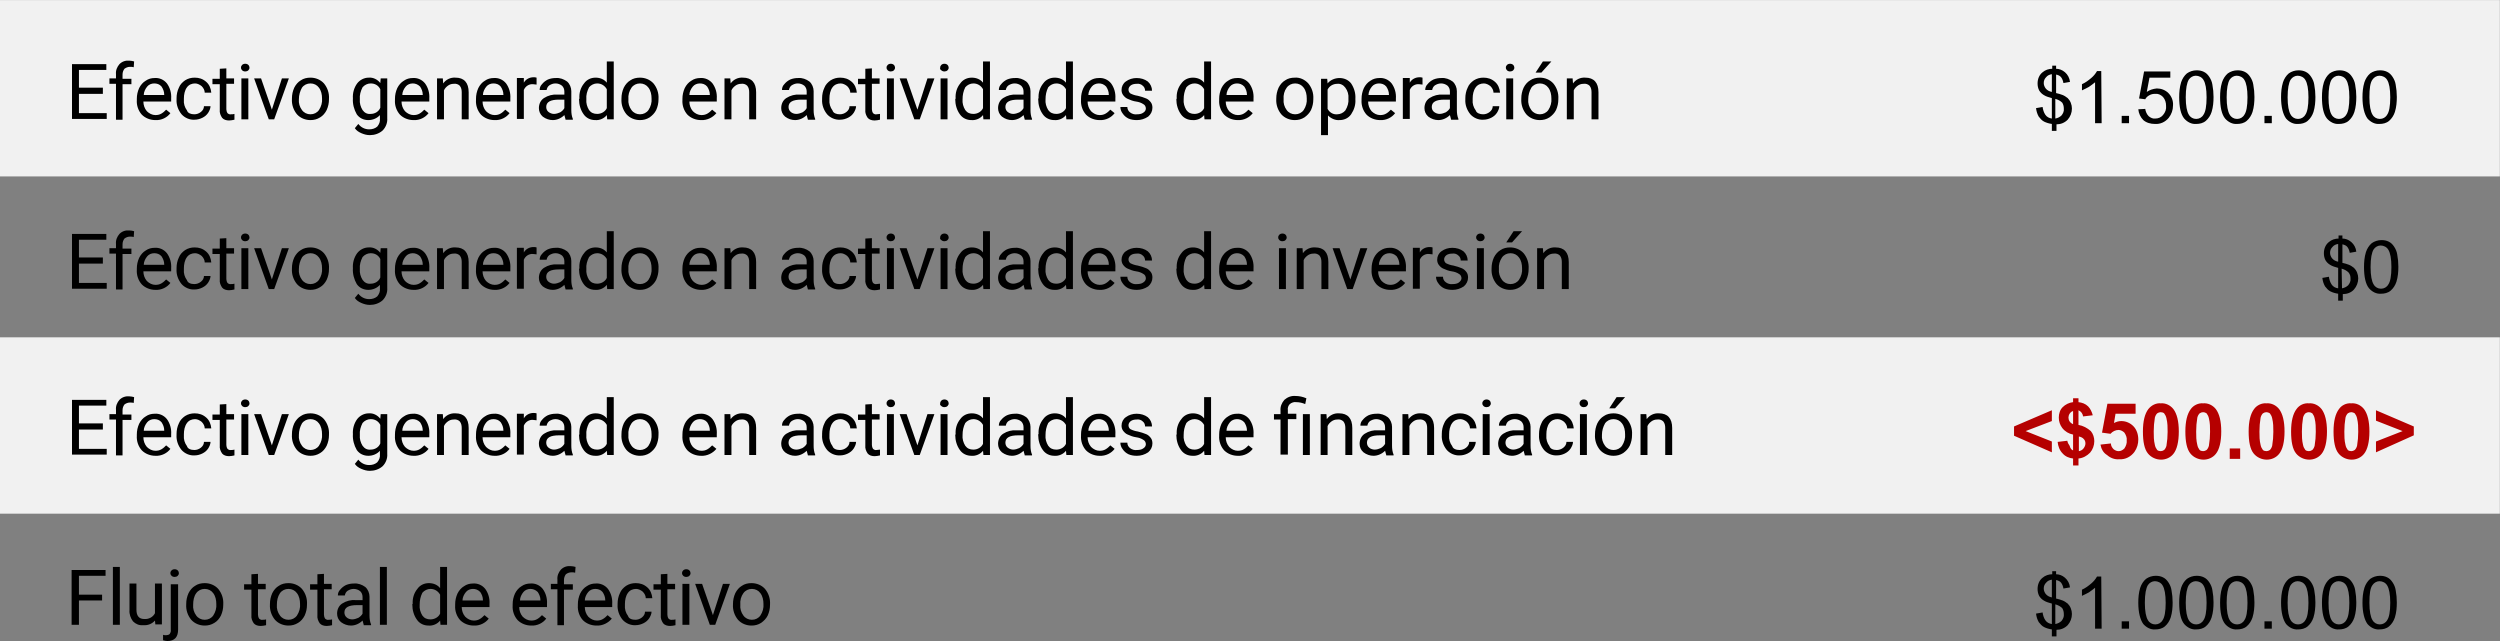 <?xml version="1.0" encoding="utf-8"?>
<!-- Generator: Adobe Illustrator 25.3.1, SVG Export Plug-In . SVG Version: 6.00 Build 0)  -->
<svg version="1.1" id="Layer_1" xmlns="http://www.w3.org/2000/svg" xmlns:xlink="http://www.w3.org/1999/xlink" x="0px" y="0px"
	 viewBox="0 0 647.9 166.2" style="enable-background:new 0 0 647.9 166.2;" xml:space="preserve">
<rect x="0" y="0" width="647.9" height="166.2" fill="#808080" stroke="none"/>
<style type="text/css">
	.st0{fill:#F1F1F1;}
	.st1{fill:#B50000;}
</style>
<g transform="translate(-987.141 2165.222)">
	<path class="st0" d="M987.1-2165.2h647.9v45.7H987.1V-2165.2z"/>
	<path class="st0" d="M987.1-2077.8h647.9v45.7H987.1V-2077.8z"/>
	<path d="M1518.9-2131.4v-1.7c-0.7-0.1-1.4-0.3-2-0.6c-0.6-0.3-1-0.8-1.4-1.3c-0.4-0.7-0.6-1.4-0.7-2.2l1.7-0.3
		c0.1,0.7,0.3,1.4,0.7,2c0.4,0.6,1,0.9,1.7,1v-5.3c-0.7-0.2-1.5-0.4-2.1-0.8c-0.5-0.3-0.9-0.7-1.2-1.2c-0.3-0.6-0.4-1.2-0.4-1.8
		c0-1.1,0.4-2.2,1.3-2.9c0.7-0.6,1.6-0.9,2.5-0.9v-0.8h1v0.8c0.8,0,1.6,0.3,2.3,0.9c0.7,0.6,1.2,1.5,1.3,2.5l-1.7,0.3
		c-0.1-0.6-0.3-1.1-0.6-1.5c-0.3-0.4-0.8-0.6-1.3-0.7v4.8c0.6,0.1,1.1,0.3,1.7,0.5c0.5,0.2,0.9,0.5,1.3,0.8c0.3,0.3,0.6,0.7,0.8,1.2
		c0.2,0.5,0.3,1,0.3,1.5c0,1.1-0.4,2.1-1.1,2.9c-0.8,0.8-1.8,1.2-2.9,1.2v1.7H1518.9z M1518.9-2146c-0.6,0.1-1.1,0.3-1.5,0.8
		c-0.4,0.4-0.6,0.9-0.6,1.5c0,0.5,0.2,1,0.5,1.4c0.4,0.5,1,0.8,1.6,0.9L1518.9-2146z M1519.8-2134.5c0.6-0.1,1.2-0.4,1.6-0.8
		c0.4-0.5,0.7-1.1,0.6-1.8c0-0.5-0.1-1-0.4-1.5c-0.5-0.5-1.1-0.8-1.8-1L1519.8-2134.5z M1531.8-2133.3h-1.7v-10.6
		c-0.5,0.4-1,0.8-1.6,1.2c-0.6,0.3-1.1,0.6-1.8,0.9v-1.6c0.9-0.4,1.7-1,2.4-1.6c0.6-0.5,1.1-1.1,1.5-1.8h1.1L1531.8-2133.3z
		 M1537-2133.3v-1.9h1.9v1.9H1537z M1541.3-2136.9l1.8-0.1c0.1,0.7,0.4,1.4,0.9,1.9c0.5,0.4,1.1,0.7,1.7,0.6c0.8,0,1.5-0.3,2-0.9
		c0.6-0.7,0.9-1.5,0.8-2.4c0-0.8-0.2-1.6-0.8-2.3c-0.6-0.6-1.3-0.9-2.1-0.8c-0.5,0-1,0.1-1.5,0.4c-0.4,0.2-0.8,0.6-1,1l-1.6-0.2
		l1.3-7h6.8v1.6h-5.4l-0.7,3.7c0.7-0.5,1.6-0.8,2.6-0.9c1.1,0,2.2,0.4,3,1.2c0.8,0.8,1.3,2,1.2,3.2c0,1.2-0.4,2.3-1.1,3.2
		c-0.9,1.1-2.2,1.7-3.6,1.6c-1.1,0-2.2-0.3-3-1C1541.9-2134.8,1541.4-2135.8,1541.3-2136.9z M1551.9-2140c0-1.3,0.1-2.6,0.5-3.9
		c0.3-0.9,0.8-1.7,1.5-2.3c0.7-0.5,1.6-0.8,2.5-0.8c0.7,0,1.3,0.1,1.9,0.4c0.6,0.3,1,0.7,1.4,1.3c0.4,0.6,0.7,1.3,0.8,2
		c0.2,1.1,0.3,2.1,0.3,3.2c0,1.3-0.1,2.6-0.5,3.9c-0.3,0.9-0.8,1.7-1.5,2.3c-0.7,0.6-1.6,0.8-2.5,0.8c-1.2,0.1-2.3-0.5-3.1-1.4
		C1552.3-2135.6,1551.9-2137.5,1551.9-2140z M1553.6-2140c0,2.2,0.3,3.7,0.8,4.5c0.4,0.7,1.1,1.1,1.9,1.1c0.8,0,1.5-0.4,1.9-1.1
		c0.5-0.7,0.8-2.2,0.8-4.5c0-2.2-0.3-3.7-0.8-4.5c-0.4-0.7-1.2-1.1-2-1.1c-0.7,0-1.4,0.4-1.8,1
		C1553.9-2143.8,1553.6-2142.3,1553.6-2140z M1562.5-2140c0-1.3,0.1-2.6,0.5-3.9c0.3-0.9,0.8-1.7,1.5-2.3c0.7-0.5,1.6-0.8,2.5-0.8
		c0.7,0,1.3,0.1,1.9,0.4c0.6,0.3,1,0.7,1.4,1.3c0.4,0.6,0.7,1.3,0.8,2c0.2,1.1,0.3,2.1,0.3,3.2c0,1.3-0.1,2.6-0.5,3.9
		c-0.3,0.9-0.8,1.7-1.5,2.3c-0.7,0.6-1.6,0.8-2.5,0.8c-1.2,0.1-2.3-0.5-3.1-1.4C1562.9-2135.6,1562.5-2137.5,1562.5-2140z
		 M1564.2-2140c0,2.2,0.3,3.7,0.8,4.5c0.4,0.7,1.1,1.1,1.9,1.1c0.8,0,1.5-0.4,1.9-1.1c0.5-0.7,0.8-2.2,0.8-4.5
		c0-2.2-0.3-3.7-0.8-4.5c-0.4-0.7-1.2-1.1-2-1.1c-0.7,0-1.4,0.4-1.8,1C1564.5-2143.8,1564.2-2142.3,1564.2-2140z M1574-2133.3v-1.9
		h1.9v1.9H1574z M1578.3-2140c0-1.3,0.1-2.6,0.5-3.9c0.3-0.9,0.8-1.7,1.5-2.3c0.7-0.5,1.6-0.8,2.5-0.8c0.7,0,1.3,0.1,1.9,0.4
		c0.6,0.3,1,0.7,1.4,1.3c0.4,0.6,0.7,1.3,0.8,2c0.2,1.1,0.3,2.1,0.3,3.2c0,1.3-0.1,2.6-0.5,3.9c-0.3,0.9-0.8,1.7-1.5,2.3
		c-0.7,0.6-1.6,0.8-2.5,0.8c-1.2,0.1-2.3-0.5-3.1-1.4C1578.8-2135.6,1578.3-2137.5,1578.3-2140z M1580-2140c0,2.2,0.3,3.7,0.8,4.5
		c0.4,0.7,1.1,1.1,1.9,1.1c0.8,0,1.5-0.4,1.9-1.1c0.5-0.7,0.8-2.2,0.8-4.5c0-2.2-0.3-3.7-0.8-4.5c-0.4-0.7-1.2-1.1-2-1.1
		c-0.7,0-1.4,0.4-1.8,1C1580.3-2143.8,1580-2142.3,1580-2140L1580-2140z M1588.9-2140c0-1.3,0.1-2.6,0.5-3.9
		c0.3-0.9,0.8-1.7,1.5-2.3c0.7-0.5,1.6-0.8,2.5-0.8c0.7,0,1.3,0.1,1.9,0.4c0.6,0.3,1,0.7,1.4,1.3c0.4,0.6,0.7,1.3,0.8,2
		c0.2,1.1,0.3,2.1,0.3,3.2c0,1.3-0.1,2.6-0.5,3.9c-0.3,0.9-0.8,1.7-1.5,2.3c-0.7,0.6-1.6,0.8-2.5,0.8c-1.2,0.1-2.3-0.5-3.1-1.4
		C1589.3-2135.6,1588.9-2137.5,1588.9-2140z M1590.6-2140c0,2.2,0.3,3.7,0.8,4.5c0.4,0.7,1.1,1.1,1.9,1.1c0.8,0,1.5-0.4,1.9-1.1
		c0.5-0.7,0.8-2.2,0.8-4.5c0-2.2-0.3-3.7-0.8-4.5c-0.4-0.7-1.2-1.1-2-1.1c-0.7,0-1.4,0.4-1.8,1
		C1590.9-2143.8,1590.6-2142.3,1590.6-2140z M1599.4-2140c0-1.3,0.1-2.6,0.5-3.9c0.3-0.9,0.8-1.7,1.5-2.3c0.7-0.5,1.6-0.8,2.5-0.8
		c0.7,0,1.3,0.1,1.9,0.4c0.6,0.3,1,0.7,1.4,1.3c0.4,0.6,0.7,1.3,0.8,2c0.2,1.1,0.3,2.1,0.3,3.2c0,1.3-0.1,2.6-0.5,3.9
		c-0.3,0.9-0.8,1.7-1.5,2.3c-0.7,0.6-1.6,0.8-2.5,0.8c-1.2,0.1-2.3-0.5-3.1-1.4C1599.9-2135.6,1599.4-2137.5,1599.4-2140
		L1599.4-2140z M1601.2-2140c0,2.2,0.3,3.7,0.8,4.5c0.4,0.7,1.1,1.1,1.9,1.1c0.8,0,1.5-0.4,1.9-1.1c0.5-0.7,0.8-2.2,0.8-4.5
		c0-2.2-0.3-3.7-0.8-4.5c-0.4-0.7-1.2-1.1-2-1.1c-0.7,0-1.4,0.4-1.8,1C1601.4-2143.8,1601.2-2142.3,1601.2-2140z"/>
	<path d="M1593.1-2087.4v-1.7c-0.7-0.1-1.4-0.3-2-0.6c-0.6-0.3-1-0.8-1.4-1.3c-0.4-0.7-0.6-1.4-0.7-2.2l1.7-0.3
		c0.1,0.7,0.3,1.4,0.7,2c0.4,0.6,1,0.9,1.7,1v-5.3c-0.7-0.2-1.5-0.4-2.1-0.8c-0.5-0.3-0.9-0.7-1.2-1.2c-0.3-0.6-0.4-1.2-0.4-1.8
		c0-1.1,0.4-2.2,1.3-2.9c0.7-0.6,1.6-0.9,2.5-0.9v-0.8h1v0.8c0.8,0,1.6,0.3,2.3,0.9c0.7,0.6,1.2,1.5,1.3,2.5l-1.7,0.3
		c-0.1-0.6-0.3-1.1-0.6-1.5c-0.3-0.4-0.8-0.6-1.3-0.7v4.8c0.6,0.1,1.1,0.3,1.7,0.5c0.5,0.2,0.9,0.5,1.3,0.8c0.3,0.3,0.6,0.7,0.8,1.2
		c0.2,0.5,0.3,1,0.3,1.5c0,1.1-0.4,2.1-1.1,2.9c-0.7,0.8-1.8,1.2-2.9,1.2v1.7H1593.1z M1593.1-2102c-0.6,0.1-1.1,0.3-1.5,0.8
		c-0.4,0.4-0.6,0.9-0.6,1.5c0,0.5,0.2,1,0.5,1.4c0.4,0.5,1,0.8,1.6,0.9L1593.1-2102z M1594.1-2090.5c0.6-0.1,1.2-0.4,1.6-0.8
		c0.4-0.5,0.7-1.1,0.6-1.8c0-0.5-0.1-1-0.5-1.5c-0.5-0.5-1.1-0.8-1.8-1L1594.1-2090.5z M1599.8-2096c0-1.3,0.1-2.6,0.5-3.9
		c0.3-0.9,0.8-1.7,1.5-2.3c0.7-0.5,1.6-0.8,2.5-0.8c0.7,0,1.3,0.1,1.9,0.4c0.6,0.3,1,0.7,1.4,1.3c0.4,0.6,0.7,1.3,0.8,2
		c0.2,1.1,0.3,2.1,0.3,3.2c0,1.3-0.1,2.6-0.5,3.9c-0.3,0.9-0.8,1.7-1.5,2.3c-0.7,0.6-1.6,0.8-2.5,0.8c-1.2,0.1-2.3-0.5-3.1-1.4
		C1600.2-2091.6,1599.8-2093.5,1599.8-2096L1599.8-2096z M1601.5-2096c0,2.2,0.3,3.7,0.8,4.5c0.4,0.7,1.1,1.1,1.9,1.1
		c0.8,0,1.5-0.4,1.9-1.1c0.5-0.7,0.8-2.2,0.8-4.5c0-2.2-0.3-3.7-0.8-4.5c-0.4-0.7-1.2-1.1-2-1.1c-0.7,0-1.4,0.4-1.8,1
		C1601.8-2099.8,1601.5-2098.3,1601.5-2096L1601.5-2096z"/>
	<path d="M1518.9-2000.4v-1.7c-0.7-0.1-1.4-0.3-2-0.6c-0.6-0.3-1-0.8-1.4-1.3c-0.4-0.7-0.6-1.4-0.7-2.2l1.7-0.3
		c0.1,0.7,0.3,1.4,0.7,2c0.4,0.6,1,0.9,1.7,1v-5.3c-0.7-0.2-1.5-0.4-2.1-0.8c-0.5-0.3-0.9-0.7-1.2-1.2c-0.3-0.6-0.4-1.2-0.4-1.8
		c0-1.1,0.4-2.2,1.3-2.9c0.7-0.6,1.6-0.9,2.5-0.9v-0.8h1v0.8c0.8,0,1.6,0.3,2.3,0.9c0.7,0.6,1.2,1.5,1.3,2.5l-1.7,0.3
		c-0.1-0.6-0.3-1.1-0.6-1.5c-0.3-0.4-0.8-0.6-1.3-0.7v4.8c0.6,0.1,1.1,0.3,1.7,0.5c0.5,0.2,0.9,0.5,1.3,0.8c0.3,0.3,0.6,0.7,0.8,1.2
		c0.2,0.5,0.3,1,0.3,1.5c0,1.1-0.4,2.1-1.1,2.9c-0.8,0.8-1.8,1.2-2.9,1.2v1.7H1518.9z M1518.9-2015c-0.6,0.1-1.1,0.3-1.5,0.8
		c-0.4,0.4-0.6,0.9-0.6,1.5c0,0.5,0.2,1,0.5,1.4c0.4,0.5,1,0.8,1.6,0.9L1518.9-2015z M1519.8-2003.5c0.6-0.1,1.2-0.4,1.6-0.8
		c0.4-0.5,0.7-1.1,0.6-1.8c0-0.5-0.1-1-0.4-1.5c-0.5-0.5-1.1-0.8-1.8-1L1519.8-2003.5z M1531.8-2002.3h-1.7v-10.6
		c-0.5,0.4-1,0.8-1.6,1.2c-0.6,0.3-1.1,0.6-1.8,0.9v-1.6c0.9-0.4,1.7-1,2.4-1.6c0.6-0.5,1.1-1.1,1.5-1.8h1.1L1531.8-2002.3z
		 M1537-2002.3v-1.9h1.9v1.9H1537z M1541.3-2009c0-1.3,0.1-2.6,0.5-3.9c0.3-0.9,0.8-1.7,1.5-2.3c0.7-0.5,1.6-0.8,2.5-0.8
		c0.7,0,1.3,0.1,1.9,0.4c0.6,0.3,1,0.7,1.4,1.3c0.4,0.6,0.7,1.3,0.8,2c0.2,1.1,0.3,2.1,0.3,3.2c0,1.3-0.1,2.6-0.5,3.9
		c-0.3,0.9-0.8,1.7-1.5,2.3c-0.7,0.6-1.6,0.8-2.5,0.8c-1.2,0.1-2.3-0.5-3.1-1.4C1541.8-2004.6,1541.3-2006.5,1541.3-2009z
		 M1543-2009c0,2.2,0.3,3.7,0.8,4.5c0.4,0.7,1.1,1.1,1.9,1.1c0.8,0,1.5-0.4,1.9-1.1c0.5-0.7,0.8-2.2,0.8-4.5c0-2.2-0.3-3.7-0.8-4.5
		c-0.4-0.7-1.2-1.1-2-1.1c-0.7,0-1.4,0.4-1.8,1C1543.3-2012.8,1543-2011.3,1543-2009L1543-2009z M1551.9-2009c0-1.3,0.1-2.6,0.5-3.9
		c0.3-0.9,0.8-1.7,1.5-2.3c0.7-0.5,1.6-0.8,2.5-0.8c0.7,0,1.3,0.1,1.9,0.4c0.6,0.3,1,0.7,1.4,1.3c0.4,0.6,0.7,1.3,0.8,2
		c0.2,1.1,0.3,2.1,0.3,3.2c0,1.3-0.1,2.6-0.5,3.9c-0.3,0.9-0.8,1.7-1.5,2.3c-0.7,0.6-1.6,0.8-2.5,0.8c-1.2,0.1-2.3-0.5-3.1-1.4
		C1552.3-2004.6,1551.9-2006.5,1551.9-2009L1551.9-2009z M1553.6-2009c0,2.2,0.3,3.7,0.8,4.5c0.4,0.7,1.1,1.1,1.9,1.1
		c0.8,0,1.5-0.4,1.9-1.1c0.5-0.7,0.8-2.2,0.8-4.5c0-2.2-0.3-3.7-0.8-4.5c-0.4-0.7-1.2-1.1-2-1.1c-0.7,0-1.4,0.4-1.8,1
		C1553.9-2012.8,1553.6-2011.3,1553.6-2009L1553.6-2009z M1562.5-2009c0-1.3,0.1-2.6,0.5-3.9c0.3-0.9,0.8-1.7,1.5-2.3
		c0.7-0.5,1.6-0.8,2.5-0.8c0.7,0,1.3,0.1,1.9,0.4c0.6,0.3,1,0.7,1.4,1.3c0.4,0.6,0.7,1.3,0.8,2c0.2,1.1,0.3,2.1,0.3,3.2
		c0,1.3-0.1,2.6-0.5,3.9c-0.3,0.9-0.8,1.7-1.5,2.3c-0.7,0.6-1.6,0.8-2.5,0.8c-1.2,0.1-2.3-0.5-3.1-1.4
		C1562.9-2004.6,1562.5-2006.5,1562.5-2009L1562.5-2009z M1564.2-2009c0,2.2,0.3,3.7,0.8,4.5c0.4,0.7,1.1,1.1,1.9,1.1
		c0.8,0,1.5-0.4,1.9-1.1c0.5-0.7,0.8-2.2,0.8-4.5c0-2.2-0.3-3.7-0.8-4.5c-0.4-0.7-1.2-1.1-2-1.1c-0.7,0-1.4,0.4-1.8,1
		C1564.5-2012.8,1564.2-2011.3,1564.2-2009L1564.2-2009z M1574-2002.3v-1.9h1.9v1.9H1574z M1578.3-2009c0-1.3,0.1-2.6,0.5-3.9
		c0.3-0.9,0.8-1.7,1.5-2.3c0.7-0.5,1.6-0.8,2.5-0.8c0.7,0,1.3,0.1,1.9,0.4c0.6,0.3,1,0.7,1.4,1.3c0.4,0.6,0.7,1.3,0.8,2
		c0.2,1.1,0.3,2.1,0.3,3.2c0,1.3-0.1,2.6-0.5,3.9c-0.3,0.9-0.8,1.7-1.5,2.3c-0.7,0.6-1.6,0.8-2.5,0.8c-1.2,0.1-2.3-0.5-3.1-1.4
		C1578.8-2004.6,1578.3-2006.5,1578.3-2009z M1580-2009c0,2.2,0.3,3.7,0.8,4.5c0.4,0.7,1.1,1.1,1.9,1.1c0.8,0,1.5-0.4,1.9-1.1
		c0.5-0.7,0.8-2.2,0.8-4.5c0-2.2-0.3-3.7-0.8-4.5c-0.4-0.7-1.2-1.1-2-1.1c-0.7,0-1.4,0.4-1.8,1C1580.3-2012.8,1580-2011.3,1580-2009
		L1580-2009z M1588.9-2009c0-1.3,0.1-2.6,0.5-3.9c0.3-0.9,0.8-1.7,1.5-2.3c0.7-0.5,1.6-0.8,2.5-0.8c0.7,0,1.3,0.1,1.9,0.4
		c0.6,0.3,1,0.7,1.4,1.3c0.4,0.6,0.7,1.3,0.8,2c0.2,1.1,0.3,2.1,0.3,3.2c0,1.3-0.1,2.6-0.5,3.9c-0.3,0.9-0.8,1.7-1.5,2.3
		c-0.7,0.6-1.6,0.8-2.5,0.8c-1.2,0.1-2.3-0.5-3.1-1.4C1589.3-2004.6,1588.9-2006.5,1588.9-2009z M1590.6-2009c0,2.2,0.3,3.7,0.8,4.5
		c0.4,0.7,1.1,1.1,1.9,1.1c0.8,0,1.5-0.4,1.9-1.1c0.5-0.7,0.8-2.2,0.8-4.5c0-2.2-0.3-3.7-0.8-4.5c-0.4-0.7-1.2-1.1-2-1.1
		c-0.7,0-1.4,0.4-1.8,1C1590.9-2012.8,1590.6-2011.3,1590.6-2009z M1599.4-2009c0-1.3,0.1-2.6,0.5-3.9c0.3-0.9,0.8-1.7,1.5-2.3
		c0.7-0.5,1.6-0.8,2.5-0.8c0.7,0,1.3,0.1,1.9,0.4c0.6,0.3,1,0.7,1.4,1.3c0.4,0.6,0.7,1.3,0.8,2c0.2,1.1,0.3,2.1,0.3,3.2
		c0,1.3-0.1,2.6-0.5,3.9c-0.3,0.9-0.8,1.7-1.5,2.3c-0.7,0.6-1.6,0.8-2.5,0.8c-1.2,0.1-2.3-0.5-3.1-1.4
		C1599.9-2004.6,1599.4-2006.5,1599.4-2009L1599.4-2009z M1601.2-2009c0,2.2,0.3,3.7,0.8,4.5c0.4,0.7,1.1,1.1,1.9,1.1
		c0.8,0,1.5-0.4,1.9-1.1c0.5-0.7,0.8-2.2,0.8-4.5c0-2.2-0.3-3.7-0.8-4.5c-0.4-0.7-1.2-1.1-2-1.1c-0.7,0-1.4,0.4-1.8,1
		C1601.4-2012.8,1601.2-2011.3,1601.2-2009z"/>
	<path class="st1" d="M1518.9-2048l-9.8-4.3v-2.4l9.8-4.2v2.8l-6.8,2.6l6.8,2.7L1518.9-2048z M1524.4-2048.5v-4.1
		c-1.1-0.2-2.1-0.8-2.8-1.7c-0.6-0.8-0.9-1.7-0.9-2.7c0-1,0.3-2,1-2.7c0.7-0.7,1.7-1.2,2.7-1.3v-1h1.4v1c0.9,0.1,1.8,0.4,2.5,1.1
		c0.6,0.6,1,1.5,1.2,2.3l-2.5,0.3c-0.1-0.7-0.5-1.3-1.2-1.6v3.8c1.2,0.2,2.3,0.8,3.2,1.6c0.6,0.7,0.9,1.7,0.9,2.6
		c0,1.1-0.4,2.2-1.1,3c-0.8,0.8-1.8,1.4-3,1.5v1.8h-1.4v-1.8c-1-0.1-2-0.5-2.7-1.3c-0.8-0.8-1.2-1.9-1.3-3l2.5-0.3
		c0.1,0.5,0.3,0.9,0.6,1.3C1523.7-2048.9,1524.1-2048.6,1524.4-2048.5z M1524.4-2058.7c-0.4,0.1-0.7,0.4-0.9,0.7
		c-0.2,0.3-0.3,0.7-0.3,1c0,0.3,0.1,0.7,0.3,1c0.2,0.3,0.6,0.6,0.9,0.7V-2058.7z M1525.9-2048.3c0.5-0.1,0.9-0.3,1.2-0.7
		c0.3-0.4,0.5-0.8,0.5-1.3c0-0.4-0.1-0.8-0.4-1.1c-0.3-0.4-0.8-0.6-1.3-0.7L1525.9-2048.3z M1531.5-2050l2.7-0.3
		c0,0.6,0.3,1.1,0.7,1.5c0.4,0.3,0.8,0.5,1.3,0.5c0.6,0,1.1-0.3,1.5-0.7c0.4-0.6,0.7-1.4,0.6-2.1c0.1-0.7-0.2-1.4-0.6-2
		c-0.4-0.4-1-0.7-1.5-0.7c-0.8,0-1.6,0.4-2.1,1l-2.2-0.3l1.4-7.5h7.3v2.6h-5.2l-0.4,2.4c0.6-0.3,1.2-0.5,1.9-0.5
		c1.2,0,2.3,0.5,3.1,1.3c0.9,0.9,1.3,2.2,1.3,3.5c0,1.1-0.3,2.2-1,3.2c-0.9,1.2-2.3,2-3.9,1.9c-1.2,0.1-2.3-0.3-3.2-1.1
		C1532.2-2047.9,1531.7-2048.9,1531.5-2050z M1547.1-2060.7c1.3-0.1,2.5,0.5,3.3,1.5c0.9,1.2,1.4,3.1,1.4,5.8s-0.5,4.7-1.4,5.8
		c-0.8,1-2,1.5-3.2,1.5c-1.3,0-2.6-0.6-3.4-1.6c-0.9-1.1-1.3-3-1.3-5.7c0-2.7,0.5-4.6,1.4-5.8
		C1544.7-2060.2,1545.9-2060.8,1547.1-2060.7z M1547.1-2058.4c-0.3,0-0.6,0.1-0.9,0.3c-0.3,0.3-0.5,0.7-0.6,1.1
		c-0.2,1.2-0.3,2.4-0.3,3.6c0,1.2,0,2.3,0.3,3.5c0.1,0.5,0.3,0.9,0.6,1.3c0.2,0.2,0.6,0.3,0.9,0.3c0.3,0,0.6-0.1,0.9-0.3
		c0.3-0.3,0.5-0.7,0.6-1.1c0.2-1.2,0.3-2.4,0.3-3.6c0-1.2,0-2.3-0.3-3.5c-0.1-0.5-0.3-0.9-0.6-1.3
		C1547.8-2058.3,1547.4-2058.4,1547.1-2058.4z M1558.1-2060.7c1.3-0.1,2.5,0.5,3.3,1.5c0.9,1.2,1.4,3.1,1.4,5.8s-0.5,4.7-1.4,5.8
		c-0.8,1-2,1.5-3.2,1.5c-1.3,0-2.6-0.6-3.4-1.6c-0.9-1.1-1.3-3-1.3-5.7c0-2.7,0.5-4.6,1.4-5.8
		C1555.6-2060.2,1556.9-2060.8,1558.1-2060.7z M1558.1-2058.4c-0.3,0-0.6,0.1-0.9,0.3c-0.3,0.3-0.5,0.7-0.6,1.1
		c-0.2,1.2-0.3,2.4-0.3,3.6c0,1.2,0,2.3,0.3,3.5c0.1,0.5,0.3,0.9,0.6,1.3c0.2,0.2,0.6,0.3,0.9,0.3c0.3,0,0.6-0.1,0.9-0.3
		c0.3-0.3,0.5-0.7,0.6-1.1c0.2-1.2,0.3-2.4,0.3-3.6c0-1.2,0-2.3-0.3-3.5c-0.1-0.5-0.3-0.9-0.6-1.3
		C1558.7-2058.3,1558.4-2058.4,1558.1-2058.4z M1565-2046.3v-2.7h2.7v2.7H1565z M1574.5-2060.7c1.3-0.1,2.5,0.5,3.3,1.5
		c0.9,1.2,1.4,3.1,1.4,5.8s-0.5,4.7-1.4,5.8c-0.8,1-2,1.5-3.2,1.5c-1.3,0-2.6-0.6-3.4-1.6c-0.9-1.1-1.3-3-1.3-5.7
		c0-2.7,0.5-4.6,1.4-5.8C1572-2060.2,1573.3-2060.8,1574.5-2060.7L1574.5-2060.7z M1574.5-2058.4c-0.3,0-0.6,0.1-0.9,0.3
		c-0.3,0.3-0.5,0.7-0.6,1.1c-0.2,1.2-0.3,2.4-0.3,3.6c0,1.2,0,2.3,0.3,3.5c0.1,0.5,0.3,0.9,0.6,1.3c0.2,0.2,0.6,0.3,0.9,0.3
		c0.3,0,0.6-0.1,0.9-0.3c0.3-0.3,0.5-0.7,0.6-1.1c0.2-1.2,0.3-2.4,0.3-3.6c0-1.2,0-2.3-0.3-3.5c-0.1-0.5-0.3-0.9-0.6-1.3
		C1575.1-2058.3,1574.8-2058.4,1574.5-2058.4L1574.5-2058.4z M1585.5-2060.7c1.3-0.1,2.5,0.5,3.3,1.5c0.9,1.2,1.4,3.1,1.4,5.8
		s-0.5,4.7-1.4,5.8c-0.8,1-2,1.5-3.2,1.5c-1.3,0-2.6-0.6-3.4-1.6c-0.9-1.1-1.3-3-1.3-5.7c0-2.7,0.5-4.6,1.4-5.8
		C1583-2060.2,1584.2-2060.8,1585.5-2060.7z M1585.5-2058.4c-0.3,0-0.6,0.1-0.9,0.3c-0.3,0.3-0.5,0.7-0.6,1.1
		c-0.2,1.2-0.3,2.4-0.3,3.6c0,1.2,0,2.3,0.3,3.5c0.1,0.5,0.3,0.9,0.6,1.3c0.2,0.2,0.6,0.3,0.9,0.3c0.3,0,0.6-0.1,0.9-0.3
		c0.3-0.3,0.5-0.7,0.6-1.1c0.2-1.2,0.3-2.4,0.3-3.6c0-1.2,0-2.3-0.3-3.5c-0.1-0.5-0.3-0.9-0.6-1.3
		C1586.1-2058.3,1585.8-2058.4,1585.5-2058.4z M1596.5-2060.7c1.3-0.1,2.5,0.5,3.3,1.5c0.9,1.2,1.4,3.1,1.4,5.8s-0.5,4.7-1.4,5.8
		c-0.8,1-2,1.5-3.2,1.5c-1.3,0-2.6-0.6-3.4-1.6c-0.9-1.1-1.3-3-1.3-5.7c0-2.7,0.5-4.6,1.4-5.8
		C1594-2060.2,1595.2-2060.8,1596.5-2060.7z M1596.5-2058.4c-0.3,0-0.6,0.1-0.9,0.3c-0.3,0.3-0.5,0.7-0.6,1.1
		c-0.2,1.2-0.3,2.4-0.3,3.6c0,1.2,0,2.3,0.3,3.5c0.1,0.5,0.3,0.9,0.6,1.3c0.2,0.2,0.6,0.3,0.9,0.3c0.3,0,0.6-0.1,0.9-0.3
		c0.3-0.3,0.5-0.7,0.6-1.1c0.2-1.2,0.3-2.4,0.3-3.6c0-1.2,0-2.3-0.3-3.5c-0.1-0.5-0.3-0.9-0.6-1.3
		C1597.1-2058.3,1596.8-2058.4,1596.5-2058.4z M1602.9-2048v-2.8l6.9-2.7l-6.9-2.7v-2.7l9.8,4.2v2.3L1602.9-2048z"/>
	<path d="M1013.8-2140.9h-6.2v5h7.2v1.5h-9v-14.2h8.9v1.5h-7.1v4.6h6.2V-2140.9z M1017.2-2134.3v-9.2h-1.7v-1.4h1.7v-1.1
		c-0.1-1,0.3-1.9,0.9-2.6c0.7-0.7,1.6-1,2.6-0.9c0.4,0,0.8,0.1,1.2,0.2l-0.1,1.5c-0.3-0.1-0.6-0.1-1-0.1c-0.5,0-1,0.2-1.4,0.5
		c-0.3,0.4-0.5,0.9-0.5,1.5v1.1h2.3v1.4h-2.3v9.2H1017.2z M1027.4-2134.1c-1.3,0-2.6-0.5-3.5-1.4c-0.9-1-1.4-2.4-1.3-3.8v-0.3
		c0-1,0.2-1.9,0.6-2.8c0.4-0.8,1-1.5,1.7-1.9c0.7-0.5,1.5-0.7,2.3-0.7c1.2-0.1,2.4,0.4,3.2,1.4c0.8,1.1,1.2,2.5,1.1,3.9v0.8h-7.2
		c0,0.9,0.3,1.8,0.9,2.5c0.6,0.6,1.4,1,2.2,1c0.6,0,1.1-0.1,1.6-0.4c0.5-0.3,0.8-0.6,1.2-1l1.1,0.9
		C1030.5-2134.8,1029-2134,1027.4-2134.1z M1027.1-2143.6c-0.7,0-1.4,0.3-1.8,0.8c-0.5,0.6-0.9,1.4-0.9,2.2h5.3v-0.1
		c0-0.8-0.3-1.5-0.7-2.1C1028.5-2143.4,1027.8-2143.6,1027.1-2143.6z M1037.5-2135.6c0.6,0,1.2-0.2,1.7-0.6c0.5-0.4,0.8-0.9,0.8-1.5
		h1.7c0,0.6-0.3,1.2-0.6,1.7c-0.4,0.6-0.9,1-1.5,1.3c-0.6,0.3-1.3,0.5-2,0.5c-1.3,0.1-2.6-0.5-3.4-1.4c-0.9-1.1-1.4-2.5-1.3-3.9
		v-0.3c0-0.9,0.2-1.9,0.6-2.7c0.3-0.8,0.9-1.4,1.6-1.9c0.8-0.5,1.6-0.7,2.5-0.7c1.1,0,2.1,0.3,3,1.1c0.8,0.7,1.2,1.7,1.3,2.8h-1.7
		c0-0.6-0.3-1.2-0.8-1.7c-0.5-0.4-1.1-0.7-1.7-0.7c-0.8,0-1.6,0.3-2.1,1c-0.6,0.8-0.8,1.9-0.8,2.9v0.3c-0.1,1,0.2,2,0.8,2.8
		C1035.8-2135.9,1036.6-2135.6,1037.5-2135.6L1037.5-2135.6z M1045.8-2147.5v2.6h2v1.4h-2v6.6c0,0.3,0.1,0.7,0.3,1
		c0.2,0.2,0.6,0.4,0.9,0.3c0.3,0,0.6,0,0.9-0.1v1.5c-0.5,0.1-0.9,0.2-1.4,0.2c-0.7,0-1.4-0.2-1.8-0.7c-0.4-0.6-0.7-1.3-0.6-2.1v-6.6
		h-1.9v-1.4h1.9v-2.6L1045.8-2147.5z M1051.5-2134.3h-1.8v-10.6h1.8L1051.5-2134.3z M1049.6-2147.7c0-0.3,0.1-0.5,0.3-0.7
		c0.2-0.2,0.5-0.3,0.8-0.3c0.3,0,0.6,0.1,0.8,0.3c0.2,0.2,0.3,0.5,0.3,0.7c0,0.3-0.1,0.5-0.3,0.7c-0.2,0.2-0.5,0.3-0.8,0.3
		c-0.3,0-0.6-0.1-0.8-0.3C1049.7-2147.2,1049.6-2147.4,1049.6-2147.7z M1057.6-2136.8l2.6-8.1h1.8l-3.8,10.6h-1.4l-3.8-10.6h1.8
		L1057.6-2136.8z M1062.8-2139.7c0-1,0.2-1.9,0.6-2.8c0.4-0.8,1-1.5,1.7-1.9c0.7-0.5,1.6-0.7,2.5-0.7c1.3,0,2.6,0.5,3.5,1.5
		c0.9,1.1,1.4,2.5,1.3,4v0.1c0,1-0.2,1.9-0.6,2.8c-0.4,0.8-1,1.5-1.7,1.9c-0.8,0.5-1.6,0.7-2.5,0.7c-1.3,0-2.6-0.5-3.5-1.5
		c-0.9-1.1-1.4-2.5-1.3-4L1062.8-2139.7z M1064.6-2139.5c-0.1,1,0.2,2,0.8,2.8c0.5,0.7,1.3,1.1,2.2,1.1c0.9,0,1.7-0.4,2.2-1.1
		c0.6-0.9,0.9-2,0.8-3c0-1-0.2-2-0.8-2.8c-0.5-0.7-1.3-1.1-2.2-1.1c-0.9,0-1.7,0.4-2.2,1.1
		C1064.9-2141.6,1064.6-2140.6,1064.6-2139.5L1064.6-2139.5z M1078.6-2139.7c-0.1-1.4,0.3-2.8,1.1-3.9c0.7-0.9,1.8-1.5,3-1.5
		c1.2-0.1,2.3,0.5,3,1.4l0.1-1.2h1.7v10.3c0.1,1.2-0.4,2.4-1.2,3.2c-0.9,0.8-2.1,1.2-3.3,1.2c-0.8,0-1.5-0.2-2.2-0.5
		c-0.7-0.3-1.3-0.7-1.7-1.3l0.9-1.1c0.7,0.9,1.7,1.4,2.8,1.4c0.8,0,1.5-0.2,2.1-0.7c0.5-0.6,0.8-1.3,0.7-2.1v-0.9
		c-0.7,0.8-1.8,1.3-3,1.3c-1.2,0-2.3-0.5-3-1.5C1078.9-2136.8,1078.5-2138.3,1078.6-2139.7L1078.6-2139.7z M1080.4-2139.5
		c-0.1,1,0.2,2,0.7,2.8c0.5,0.7,1.2,1.1,2.1,1c1.1,0,2.1-0.6,2.5-1.6v-4.8c-0.5-1-1.4-1.5-2.5-1.5c-0.8,0-1.6,0.4-2.1,1
		C1080.6-2141.6,1080.3-2140.6,1080.4-2139.5L1080.4-2139.5z M1094.3-2134.1c-1.3,0-2.6-0.5-3.5-1.4c-0.9-1-1.4-2.4-1.3-3.8v-0.3
		c0-1,0.2-1.9,0.6-2.8c0.4-0.8,1-1.5,1.7-1.9c0.7-0.5,1.5-0.7,2.3-0.7c1.2-0.1,2.4,0.4,3.2,1.4c0.8,1.1,1.2,2.5,1.1,3.9v0.8h-7.2
		c0,0.9,0.3,1.8,0.9,2.5c0.6,0.6,1.4,1,2.2,1c0.6,0,1.1-0.1,1.6-0.4c0.5-0.3,0.8-0.6,1.2-1l1.1,0.9
		C1097.4-2134.8,1095.9-2134,1094.3-2134.1z M1094.1-2143.6c-0.7,0-1.4,0.3-1.8,0.8c-0.5,0.6-0.9,1.4-0.9,2.2h5.3v-0.1
		c0-0.8-0.3-1.5-0.7-2.1C1095.4-2143.4,1094.7-2143.6,1094.1-2143.6L1094.1-2143.6z M1101.9-2144.9l0.1,1.3c0.7-1,1.9-1.6,3.2-1.5
		c2.2,0,3.4,1.3,3.4,3.8v7h-1.8v-7c0-0.6-0.1-1.2-0.5-1.7c-0.4-0.4-1-0.6-1.6-0.5c-0.6,0-1.1,0.2-1.5,0.5c-0.4,0.3-0.8,0.7-1,1.2
		v7.5h-1.8v-10.6L1101.9-2144.9z M1115.3-2134.1c-1.3,0-2.6-0.5-3.5-1.4c-0.9-1-1.4-2.4-1.3-3.8v-0.3c0-1,0.2-1.9,0.6-2.8
		c0.4-0.8,1-1.5,1.7-1.9c0.7-0.5,1.5-0.7,2.3-0.7c1.2-0.1,2.4,0.4,3.2,1.4c0.8,1.1,1.2,2.5,1.1,3.9v0.8h-7.2c0,0.9,0.3,1.8,0.9,2.5
		c0.6,0.6,1.4,1,2.2,1c0.6,0,1.1-0.1,1.6-0.4c0.5-0.3,0.8-0.6,1.2-1l1.1,0.9C1118.4-2134.8,1116.9-2134,1115.3-2134.1z M1115-2143.6
		c-0.7,0-1.4,0.3-1.8,0.8c-0.5,0.6-0.9,1.4-0.9,2.2h5.3v-0.1c0-0.8-0.3-1.5-0.7-2.1C1116.4-2143.4,1115.7-2143.6,1115-2143.6z
		 M1126.2-2143.3c-0.3,0-0.6-0.1-0.9-0.1c-1-0.1-2,0.5-2.4,1.5v7.5h-1.8v-10.6h1.8l0,1.2c0.5-0.9,1.5-1.4,2.5-1.4
		c0.3,0,0.5,0,0.8,0.1L1126.2-2143.3z M1133.7-2134.3c-0.1-0.4-0.2-0.7-0.3-1.1c-0.8,0.8-1.9,1.3-3,1.3c-0.9,0-1.8-0.3-2.6-0.9
		c-0.7-0.6-1-1.4-1-2.2c0-1,0.4-2,1.3-2.6c1.1-0.7,2.3-1,3.5-0.9h1.8v-0.8c0-0.6-0.2-1.1-0.6-1.5c-0.5-0.4-1.1-0.6-1.7-0.6
		c-0.6,0-1.1,0.2-1.6,0.5c-0.4,0.3-0.6,0.7-0.7,1.2h-1.8c0-0.6,0.2-1.1,0.6-1.5c0.4-0.5,0.9-0.9,1.5-1.2c0.7-0.3,1.4-0.4,2.1-0.4
		c1-0.1,2.1,0.3,2.9,0.9c0.7,0.6,1.1,1.6,1.1,2.5v4.9c0,0.8,0.1,1.6,0.4,2.3v0.2H1133.7z M1130.7-2135.7c0.6,0,1.1-0.2,1.6-0.4
		c0.5-0.3,0.9-0.7,1.1-1.1v-2.2h-1.4c-2.2,0-3.3,0.6-3.3,1.9c0,0.5,0.2,1,0.6,1.3C1129.7-2135.9,1130.2-2135.7,1130.7-2135.7
		L1130.7-2135.7z M1137.3-2139.7c-0.1-1.4,0.3-2.8,1.2-3.9c0.7-1,1.8-1.5,3-1.5c1.1,0,2.2,0.4,2.9,1.3v-5.5h1.8v15h-1.7l-0.1-1.1
		c-0.7,0.9-1.9,1.4-3,1.3c-1.2,0-2.3-0.5-3-1.5c-0.8-1.1-1.2-2.5-1.2-3.9L1137.3-2139.7z M1139.1-2139.5c-0.1,1,0.2,2,0.7,2.8
		c0.5,0.7,1.2,1,2.1,1c1.1,0,2.1-0.6,2.5-1.5v-4.9c-0.5-0.9-1.4-1.5-2.5-1.5c-0.8,0-1.6,0.4-2.1,1
		C1139.3-2141.6,1139-2140.6,1139.1-2139.5L1139.1-2139.5z M1148.2-2139.7c0-1,0.2-1.9,0.6-2.8c0.4-0.8,1-1.5,1.7-1.9
		c0.7-0.5,1.6-0.7,2.5-0.7c1.3,0,2.6,0.5,3.5,1.5c0.9,1.1,1.4,2.5,1.3,4v0.1c0,1-0.2,1.9-0.6,2.8c-0.4,0.8-1,1.4-1.7,1.9
		c-0.8,0.5-1.6,0.7-2.5,0.7c-1.3,0-2.6-0.5-3.5-1.5c-0.9-1.1-1.4-2.5-1.3-4L1148.2-2139.7z M1150-2139.5c-0.1,1,0.2,2,0.8,2.8
		c0.5,0.7,1.3,1.1,2.2,1.1c0.9,0,1.7-0.4,2.2-1.1c0.6-0.9,0.9-2,0.8-3c0-1-0.2-2-0.8-2.8c-0.5-0.7-1.3-1.1-2.2-1.1
		c-0.9,0-1.7,0.4-2.2,1.1C1150.2-2141.6,1149.9-2140.6,1150-2139.5L1150-2139.5z M1168.8-2134.1c-1.3,0-2.6-0.5-3.5-1.4
		c-0.9-1-1.4-2.4-1.3-3.8v-0.3c0-1,0.2-1.9,0.6-2.8c0.4-0.8,1-1.5,1.7-1.9c0.7-0.5,1.5-0.7,2.3-0.7c1.2-0.1,2.4,0.4,3.2,1.4
		c0.8,1.1,1.2,2.5,1.1,3.9v0.8h-7.1c0,0.9,0.3,1.8,0.9,2.5c0.6,0.6,1.4,1,2.2,1c0.6,0,1.1-0.1,1.6-0.4c0.5-0.3,0.8-0.6,1.2-1
		l1.1,0.9C1171.9-2134.8,1170.4-2134,1168.8-2134.1z M1168.5-2143.6c-0.7,0-1.4,0.3-1.8,0.8c-0.5,0.6-0.9,1.4-0.9,2.2h5.3v-0.1
		c0-0.8-0.3-1.5-0.7-2.1C1169.9-2143.4,1169.2-2143.6,1168.5-2143.6L1168.5-2143.6z M1176.4-2144.9l0.1,1.3c0.7-1,1.9-1.6,3.2-1.5
		c2.2,0,3.4,1.3,3.4,3.8v7h-1.8v-7c0-0.6-0.1-1.2-0.5-1.7c-0.4-0.4-1-0.6-1.6-0.5c-0.6,0-1.1,0.2-1.5,0.5c-0.4,0.3-0.8,0.7-1,1.2
		v7.5h-1.8v-10.6L1176.4-2144.9z M1196.5-2134.3c-0.1-0.4-0.2-0.7-0.3-1.1c-0.8,0.8-1.9,1.3-3,1.3c-0.9,0-1.8-0.3-2.6-0.9
		c-0.7-0.6-1-1.4-1-2.2c0-1,0.4-2,1.3-2.6c1.1-0.7,2.3-1,3.5-0.9h1.8v-0.8c0-0.6-0.2-1.1-0.6-1.5c-0.5-0.4-1.1-0.6-1.7-0.6
		c-0.6,0-1.1,0.2-1.6,0.5c-0.4,0.3-0.6,0.7-0.7,1.2h-1.8c0-0.6,0.2-1.1,0.6-1.5c0.4-0.5,0.9-0.9,1.5-1.2c0.7-0.3,1.4-0.4,2.1-0.4
		c1-0.1,2.1,0.3,2.9,0.9c0.7,0.6,1.1,1.6,1.1,2.5v4.9c0,0.8,0.1,1.6,0.4,2.3v0.2H1196.5z M1193.5-2135.7c0.6,0,1.1-0.2,1.6-0.4
		c0.5-0.3,0.9-0.7,1.1-1.1v-2.2h-1.4c-2.2,0-3.3,0.6-3.3,1.9c0,0.5,0.2,1,0.6,1.3C1192.4-2135.9,1193-2135.7,1193.5-2135.7
		L1193.5-2135.7z M1204.8-2135.6c0.6,0,1.2-0.2,1.7-0.6c0.5-0.4,0.8-0.9,0.8-1.5h1.7c0,0.6-0.3,1.2-0.6,1.7c-0.4,0.6-0.9,1-1.5,1.3
		c-0.6,0.3-1.3,0.5-2,0.5c-1.3,0.1-2.6-0.5-3.4-1.4c-0.9-1.1-1.4-2.5-1.3-3.9v-0.3c0-0.9,0.2-1.9,0.6-2.7c0.3-0.8,0.9-1.4,1.6-1.9
		c0.8-0.5,1.6-0.7,2.5-0.7c1.1,0,2.1,0.3,3,1.1c0.8,0.7,1.2,1.7,1.3,2.8h-1.7c0-0.6-0.3-1.2-0.8-1.7c-0.5-0.4-1.1-0.7-1.7-0.7
		c-0.8,0-1.6,0.3-2.1,1c-0.6,0.8-0.8,1.9-0.8,2.9v0.3c-0.1,1,0.2,2,0.8,2.8C1203.1-2135.9,1203.9-2135.6,1204.8-2135.6
		L1204.8-2135.6z M1213.1-2147.5v2.6h2v1.4h-2v6.6c0,0.3,0.1,0.7,0.3,1c0.2,0.2,0.6,0.4,0.9,0.3c0.3,0,0.6-0.1,0.9-0.1v1.5
		c-0.5,0.1-0.9,0.2-1.4,0.2c-0.7,0-1.4-0.2-1.8-0.7c-0.4-0.6-0.7-1.3-0.6-2.1v-6.6h-1.9v-1.4h1.9v-2.6L1213.1-2147.5z
		 M1218.8-2134.3h-1.8v-10.6h1.8V-2134.3z M1216.9-2147.7c0-0.3,0.1-0.5,0.3-0.7c0.2-0.2,0.5-0.3,0.8-0.3c0.3,0,0.6,0.1,0.8,0.3
		c0.2,0.2,0.3,0.5,0.3,0.7c0,0.3-0.1,0.5-0.3,0.7c-0.2,0.2-0.5,0.3-0.8,0.3c-0.3,0-0.6-0.1-0.8-0.3
		C1217-2147.2,1216.9-2147.4,1216.9-2147.7L1216.9-2147.7z M1224.9-2136.8l2.6-8.1h1.8l-3.8,10.6h-1.4l-3.8-10.6h1.8L1224.9-2136.8z
		 M1232.7-2134.3h-1.8v-10.6h1.8V-2134.3z M1230.8-2147.7c0-0.3,0.1-0.5,0.3-0.7c0.2-0.2,0.5-0.3,0.8-0.3c0.3,0,0.6,0.1,0.8,0.3
		c0.2,0.2,0.3,0.5,0.3,0.7c0,0.3-0.1,0.5-0.3,0.7c-0.2,0.2-0.5,0.3-0.8,0.3c-0.3,0-0.6-0.1-0.8-0.3
		C1230.8-2147.2,1230.7-2147.4,1230.8-2147.7z M1234.8-2139.7c-0.1-1.4,0.3-2.8,1.2-3.9c0.7-1,1.8-1.5,3-1.5c1.1,0,2.2,0.4,2.9,1.3
		v-5.5h1.8v15h-1.7l-0.1-1.1c-0.7,0.9-1.9,1.4-3,1.3c-1.2,0-2.3-0.5-3-1.5c-0.8-1.1-1.2-2.5-1.2-3.9L1234.8-2139.7z M1236.6-2139.5
		c-0.1,1,0.2,2,0.7,2.8c0.5,0.7,1.2,1,2.1,1c1.1,0,2.1-0.6,2.5-1.5v-4.9c-0.5-0.9-1.4-1.5-2.5-1.5c-0.8,0-1.6,0.4-2.1,1
		C1236.8-2141.6,1236.6-2140.6,1236.6-2139.5L1236.6-2139.5z M1252.7-2134.3c-0.1-0.4-0.2-0.7-0.3-1.1c-0.8,0.8-1.9,1.3-3,1.3
		c-0.9,0-1.8-0.3-2.6-0.9c-0.7-0.6-1-1.4-1-2.2c0-1,0.4-2,1.3-2.6c1.1-0.7,2.3-1,3.5-0.9h1.8v-0.8c0-0.6-0.2-1.1-0.6-1.5
		c-0.5-0.4-1.1-0.6-1.7-0.6c-0.6,0-1.1,0.2-1.6,0.5c-0.4,0.3-0.6,0.7-0.7,1.2h-1.8c0-0.6,0.2-1.1,0.6-1.5c0.4-0.5,0.9-0.9,1.5-1.2
		c0.7-0.3,1.4-0.4,2.1-0.4c1-0.1,2.1,0.3,2.9,0.9c0.7,0.6,1.1,1.6,1.1,2.5v4.9c0,0.8,0.1,1.6,0.4,2.3v0.2H1252.7z M1249.7-2135.7
		c0.6,0,1.1-0.2,1.6-0.4c0.5-0.3,0.9-0.7,1.1-1.1v-2.2h-1.4c-2.2,0-3.3,0.6-3.3,1.9c0,0.5,0.2,1,0.6,1.3
		C1248.7-2135.9,1249.2-2135.7,1249.7-2135.7L1249.7-2135.7z M1256.3-2139.7c-0.1-1.4,0.3-2.8,1.2-3.9c0.7-1,1.8-1.5,3-1.5
		c1.1,0,2.2,0.4,2.9,1.3v-5.5h1.8v15h-1.7l-0.1-1.1c-0.7,0.9-1.9,1.4-3,1.3c-1.2,0-2.3-0.5-3-1.5c-0.8-1.1-1.2-2.5-1.2-3.9V-2139.7z
		 M1258.1-2139.5c-0.1,1,0.2,2,0.7,2.8c0.5,0.7,1.2,1,2.1,1c1.1,0,2.1-0.6,2.5-1.5v-4.9c-0.5-0.9-1.4-1.5-2.5-1.5
		c-0.8,0-1.6,0.4-2.1,1C1258.3-2141.6,1258.1-2140.6,1258.1-2139.5z M1272.1-2134.1c-1.3,0-2.6-0.5-3.5-1.4c-0.9-1-1.4-2.4-1.3-3.8
		v-0.3c0-1,0.2-1.9,0.6-2.8c0.4-0.8,1-1.5,1.7-1.9c0.7-0.5,1.5-0.7,2.3-0.7c1.2-0.1,2.4,0.4,3.2,1.4c0.8,1.1,1.2,2.5,1.1,3.9v0.8
		h-7.2c0,0.9,0.3,1.8,0.9,2.5c0.6,0.6,1.4,1,2.2,1c0.6,0,1.1-0.1,1.6-0.4c0.5-0.3,0.8-0.6,1.2-1l1.1,0.9
		C1275.2-2134.8,1273.7-2134,1272.1-2134.1z M1271.9-2143.6c-0.7,0-1.4,0.3-1.8,0.8c-0.5,0.6-0.9,1.4-0.9,2.2h5.3v-0.1
		c0-0.8-0.3-1.5-0.7-2.1C1273.2-2143.4,1272.6-2143.6,1271.9-2143.6L1271.9-2143.6z M1284.1-2137.1c0-0.4-0.2-0.9-0.6-1.1
		c-0.6-0.4-1.2-0.6-1.9-0.7c-0.8-0.1-1.5-0.4-2.2-0.7c-0.5-0.2-0.9-0.6-1.2-1c-0.3-0.4-0.4-0.9-0.4-1.3c0-0.9,0.4-1.7,1.1-2.2
		c0.8-0.6,1.8-0.9,2.8-0.9c1.1,0,2.1,0.3,2.9,0.9c0.7,0.6,1.1,1.5,1.1,2.4h-1.8c0-0.5-0.2-1-0.6-1.3c-0.4-0.4-1-0.6-1.6-0.5
		c-0.5,0-1.1,0.1-1.5,0.4c-0.4,0.3-0.6,0.7-0.6,1.1c0,0.4,0.2,0.8,0.5,1c0.6,0.3,1.2,0.5,1.9,0.6c0.8,0.2,1.5,0.4,2.2,0.7
		c0.5,0.2,0.9,0.6,1.2,1c0.3,0.4,0.4,0.9,0.4,1.4c0,0.9-0.4,1.7-1.1,2.3c-0.9,0.6-1.9,0.9-2.9,0.9c-0.8,0-1.5-0.1-2.2-0.4
		c-0.6-0.3-1.1-0.7-1.5-1.3c-0.4-0.5-0.6-1.1-0.6-1.7h1.8c0,0.6,0.3,1.1,0.7,1.4c0.5,0.4,1.2,0.6,1.8,0.5c0.6,0,1.2-0.1,1.6-0.4
		C1283.9-2136.3,1284.1-2136.7,1284.1-2137.1z M1292.1-2139.7c-0.1-1.4,0.3-2.8,1.2-3.9c0.7-1,1.8-1.5,3-1.5c1.1,0,2.2,0.4,2.9,1.3
		v-5.5h1.8v15h-1.7l-0.1-1.1c-0.7,0.9-1.9,1.4-3,1.3c-1.2,0-2.3-0.5-3-1.5c-0.8-1.1-1.2-2.5-1.2-3.9L1292.1-2139.7z M1293.9-2139.5
		c-0.1,1,0.2,2,0.7,2.8c0.5,0.7,1.2,1,2.1,1c1.1,0,2.1-0.6,2.5-1.5v-4.9c-0.5-0.9-1.4-1.5-2.5-1.5c-0.8,0-1.6,0.4-2.1,1
		C1294.1-2141.6,1293.9-2140.6,1293.9-2139.5L1293.9-2139.5z M1307.9-2134.1c-1.3,0-2.6-0.5-3.5-1.4c-0.9-1-1.4-2.4-1.3-3.8v-0.3
		c0-1,0.2-1.9,0.6-2.8c0.4-0.8,1-1.5,1.7-1.9c0.7-0.5,1.5-0.7,2.3-0.7c1.2-0.1,2.4,0.4,3.2,1.4c0.8,1.1,1.2,2.5,1.1,3.9v0.8h-7.2
		c0,0.9,0.3,1.8,0.9,2.5c0.6,0.6,1.4,1,2.2,1c0.6,0,1.1-0.1,1.6-0.4c0.5-0.3,0.8-0.6,1.2-1l1.1,0.9
		C1311-2134.8,1309.5-2134,1307.9-2134.1z M1307.7-2143.6c-0.7,0-1.4,0.3-1.8,0.8c-0.5,0.6-0.9,1.4-0.9,2.2h5.3v-0.1
		c0-0.8-0.3-1.5-0.7-2.1C1309-2143.4,1308.4-2143.6,1307.7-2143.6L1307.7-2143.6z M1317.9-2139.7c0-1,0.2-1.9,0.6-2.8
		c0.4-0.8,1-1.5,1.7-1.9c0.7-0.5,1.6-0.7,2.5-0.7c1.3-0.1,2.6,0.5,3.5,1.5c0.9,1.1,1.4,2.5,1.3,4v0.1c0,1-0.2,1.9-0.6,2.8
		c-0.4,0.8-1,1.4-1.7,1.9c-0.8,0.5-1.6,0.7-2.5,0.7c-1.3,0-2.6-0.5-3.5-1.5c-0.9-1.1-1.4-2.5-1.3-4V-2139.7z M1319.8-2139.5
		c-0.1,1,0.2,2,0.8,2.8c0.5,0.7,1.3,1.1,2.2,1.1c0.9,0,1.7-0.4,2.2-1.1c0.6-0.9,0.9-2,0.8-3c0-1-0.2-2-0.8-2.8
		c-0.5-0.7-1.3-1.1-2.2-1.1c-0.9,0-1.7,0.4-2.2,1.1C1320-2141.7,1319.7-2140.6,1319.8-2139.5L1319.8-2139.5z M1338.4-2139.5
		c0.1,1.4-0.3,2.7-1.1,3.9c-0.7,1-1.8,1.5-3,1.5c-1.1,0.1-2.2-0.4-3-1.2v5.1h-1.8v-14.6h1.6l0.1,1.2c0.7-0.9,1.9-1.4,3.1-1.4
		c1.2,0,2.3,0.5,3,1.4c0.8,1.2,1.2,2.6,1.1,4L1338.4-2139.5z M1336.6-2139.7c0.1-1-0.2-2-0.8-2.8c-0.5-0.7-1.3-1.1-2.1-1
		c-1,0-2,0.5-2.5,1.5v5c0.5,0.9,1.4,1.5,2.5,1.4c0.8,0,1.6-0.4,2.1-1C1336.4-2137.6,1336.7-2138.6,1336.6-2139.7L1336.6-2139.7z
		 M1344.8-2134.1c-1.3,0-2.6-0.5-3.5-1.4c-0.9-1-1.4-2.4-1.3-3.8v-0.3c0-1,0.2-1.9,0.6-2.8c0.4-0.8,1-1.5,1.7-1.9
		c0.7-0.5,1.5-0.7,2.3-0.7c1.2-0.1,2.4,0.4,3.2,1.4c0.8,1.1,1.2,2.5,1.1,3.9v0.8h-7.2c0,0.9,0.3,1.8,0.9,2.5c0.6,0.6,1.4,1,2.2,1
		c0.6,0,1.1-0.1,1.6-0.4c0.5-0.3,0.8-0.6,1.2-1l1.1,0.9C1347.9-2134.8,1346.4-2134,1344.8-2134.1z M1344.5-2143.6
		c-0.7,0-1.4,0.3-1.8,0.8c-0.5,0.6-0.9,1.4-0.9,2.2h5.3v-0.1c0-0.8-0.3-1.5-0.7-2.1C1345.9-2143.4,1345.2-2143.6,1344.5-2143.6
		L1344.5-2143.6z M1355.8-2143.3c-0.3,0-0.6-0.1-0.9-0.1c-1-0.1-2,0.5-2.4,1.5v7.5h-1.8v-10.6h1.8l0,1.2c0.5-0.9,1.5-1.4,2.5-1.4
		c0.3,0,0.5,0,0.8,0.1L1355.8-2143.3z M1363.2-2134.3c-0.1-0.4-0.2-0.7-0.3-1.1c-0.8,0.8-1.9,1.3-3,1.3c-0.9,0-1.8-0.3-2.6-0.9
		c-0.7-0.6-1-1.4-1-2.2c0-1,0.4-2,1.3-2.6c1.1-0.7,2.3-1,3.5-0.9h1.8v-0.8c0-0.6-0.2-1.1-0.6-1.5c-0.5-0.4-1.1-0.6-1.7-0.6
		c-0.6,0-1.1,0.2-1.6,0.5c-0.4,0.3-0.6,0.7-0.7,1.2h-1.8c0-0.6,0.2-1.1,0.6-1.5c0.4-0.5,0.9-0.9,1.5-1.2c0.7-0.3,1.4-0.4,2.1-0.4
		c1-0.1,2.1,0.3,2.9,0.9c0.7,0.6,1.1,1.6,1.1,2.5v4.9c0,0.8,0.1,1.6,0.4,2.3v0.2H1363.2z M1360.2-2135.7c0.6,0,1.1-0.2,1.6-0.4
		c0.5-0.3,0.9-0.7,1.1-1.1v-2.2h-1.4c-2.2,0-3.3,0.6-3.3,1.9c0,0.5,0.2,1,0.6,1.3C1359.2-2135.9,1359.7-2135.7,1360.2-2135.7
		L1360.2-2135.7z M1371.5-2135.6c0.6,0,1.2-0.2,1.7-0.6c0.5-0.4,0.8-0.9,0.8-1.5h1.7c0,0.6-0.3,1.2-0.6,1.7c-0.4,0.6-0.9,1-1.5,1.3
		c-0.6,0.3-1.3,0.5-2,0.5c-1.3,0.1-2.6-0.5-3.4-1.4c-0.9-1.1-1.4-2.5-1.3-3.9v-0.3c0-0.9,0.2-1.9,0.6-2.7c0.3-0.8,0.9-1.4,1.6-1.9
		c0.8-0.5,1.6-0.7,2.5-0.7c1.1,0,2.1,0.3,3,1.1c0.8,0.7,1.2,1.7,1.3,2.8h-1.7c0-0.6-0.3-1.2-0.8-1.7c-0.5-0.4-1.1-0.7-1.7-0.7
		c-0.8,0-1.6,0.3-2.1,1c-0.6,0.8-0.8,1.9-0.8,2.9v0.3c-0.1,1,0.2,2,0.8,2.8C1369.8-2135.9,1370.7-2135.6,1371.5-2135.6
		L1371.5-2135.6z M1379.3-2134.3h-1.8v-10.6h1.8V-2134.3z M1377.4-2147.7c0-0.3,0.1-0.5,0.3-0.7c0.2-0.2,0.5-0.3,0.8-0.3
		c0.3,0,0.6,0.1,0.8,0.3c0.2,0.2,0.3,0.5,0.3,0.7c0,0.3-0.1,0.5-0.3,0.7c-0.2,0.2-0.5,0.3-0.8,0.3c-0.3,0-0.6-0.1-0.8-0.3
		C1377.5-2147.2,1377.4-2147.4,1377.4-2147.7L1377.4-2147.7z M1381.4-2139.7c0-1,0.2-1.9,0.6-2.8c0.4-0.8,1-1.5,1.7-1.9
		c0.7-0.5,1.6-0.7,2.5-0.7c1.3,0,2.6,0.5,3.5,1.5c0.9,1.1,1.4,2.5,1.3,4v0.1c0,1-0.2,1.9-0.6,2.8c-0.4,0.8-1,1.4-1.7,1.9
		c-0.8,0.5-1.6,0.7-2.5,0.7c-1.3,0-2.6-0.5-3.5-1.5c-0.9-1.1-1.4-2.5-1.3-4V-2139.7z M1383.2-2139.5c-0.1,1,0.2,2,0.8,2.8
		c0.5,0.7,1.3,1.1,2.2,1.1c0.9,0,1.7-0.4,2.2-1.1c0.6-0.9,0.9-2,0.8-3c0-1-0.2-2-0.8-2.8c-0.5-0.7-1.3-1.1-2.2-1.1
		c-0.9,0-1.7,0.4-2.2,1.1C1383.5-2141.6,1383.2-2140.6,1383.2-2139.5L1383.2-2139.5z M1387-2149.3h2.2l-2.6,2.9h-1.5L1387-2149.3z
		 M1394.7-2144.9l0.1,1.3c0.7-1,1.9-1.6,3.2-1.5c2.2,0,3.4,1.3,3.4,3.8v7h-1.8v-7c0-0.6-0.1-1.2-0.5-1.7c-0.4-0.4-1-0.6-1.6-0.5
		c-0.6,0-1.1,0.2-1.5,0.5c-0.4,0.3-0.8,0.7-1,1.2v7.5h-1.8v-10.6H1394.7z"/>
	<path d="M1013.8-2096.9h-6.2v5h7.2v1.5h-9v-14.2h8.9v1.5h-7.1v4.6h6.2V-2096.9z M1017.2-2090.3v-9.2h-1.7v-1.4h1.7v-1.1
		c-0.1-1,0.3-1.9,0.9-2.6c0.7-0.7,1.6-1,2.6-0.9c0.4,0,0.8,0.1,1.2,0.2l-0.1,1.5c-0.3-0.1-0.6-0.1-1-0.1c-0.5,0-1,0.2-1.4,0.5
		c-0.3,0.4-0.5,0.9-0.5,1.5v1.1h2.3v1.4h-2.3v9.2H1017.2z M1027.4-2090.1c-1.3,0-2.6-0.5-3.5-1.4c-0.9-1-1.4-2.4-1.3-3.8v-0.3
		c0-1,0.2-1.9,0.6-2.8c0.4-0.8,1-1.5,1.7-1.9c0.7-0.5,1.5-0.7,2.3-0.7c1.2-0.1,2.4,0.4,3.2,1.4c0.8,1.1,1.2,2.5,1.1,3.9v0.8h-7.2
		c0,0.9,0.3,1.8,0.9,2.5c0.6,0.6,1.4,1,2.2,1c0.6,0,1.1-0.1,1.6-0.4c0.5-0.3,0.8-0.6,1.2-1l1.1,0.9
		C1030.5-2090.8,1029-2090,1027.4-2090.1z M1027.1-2099.6c-0.7,0-1.4,0.3-1.8,0.8c-0.5,0.6-0.9,1.4-0.9,2.2h5.3v-0.1
		c0-0.8-0.3-1.5-0.7-2.1C1028.5-2099.4,1027.8-2099.6,1027.1-2099.6z M1037.5-2091.6c0.6,0,1.2-0.2,1.7-0.6c0.5-0.4,0.8-0.9,0.8-1.5
		h1.7c0,0.6-0.3,1.2-0.6,1.7c-0.4,0.6-0.9,1-1.5,1.3c-0.6,0.3-1.3,0.5-2,0.5c-1.3,0.1-2.6-0.5-3.4-1.4c-0.9-1.1-1.4-2.5-1.3-3.9
		v-0.3c0-0.9,0.2-1.9,0.6-2.7c0.3-0.8,0.9-1.4,1.6-1.9c0.8-0.5,1.6-0.7,2.5-0.7c1.1,0,2.1,0.3,3,1.1c0.8,0.7,1.2,1.7,1.3,2.8h-1.7
		c0-0.6-0.3-1.2-0.8-1.7c-0.5-0.4-1.1-0.7-1.7-0.7c-0.8,0-1.6,0.3-2.1,1c-0.6,0.8-0.8,1.9-0.8,2.9v0.3c-0.1,1,0.2,2,0.8,2.8
		C1035.8-2091.9,1036.6-2091.6,1037.5-2091.6L1037.5-2091.6z M1045.8-2103.5v2.6h2v1.4h-2v6.6c0,0.3,0.1,0.7,0.3,1
		c0.2,0.2,0.6,0.4,0.9,0.3c0.3,0,0.6,0,0.9-0.1v1.5c-0.5,0.1-0.9,0.2-1.4,0.2c-0.7,0-1.4-0.2-1.8-0.7c-0.4-0.6-0.7-1.3-0.6-2.1v-6.6
		h-1.9v-1.4h1.9v-2.6L1045.8-2103.5z M1051.5-2090.3h-1.8v-10.6h1.8L1051.5-2090.3z M1049.6-2103.7c0-0.3,0.1-0.5,0.3-0.7
		c0.2-0.2,0.5-0.3,0.8-0.3c0.3,0,0.6,0.1,0.8,0.3c0.2,0.2,0.3,0.5,0.3,0.7c0,0.3-0.1,0.5-0.3,0.7c-0.2,0.2-0.5,0.3-0.8,0.3
		c-0.3,0-0.6-0.1-0.8-0.3C1049.7-2103.2,1049.6-2103.4,1049.6-2103.7z M1057.6-2092.8l2.6-8.1h1.8l-3.8,10.6h-1.4l-3.8-10.6h1.8
		L1057.6-2092.8z M1062.8-2095.7c0-1,0.2-1.9,0.6-2.8c0.4-0.8,1-1.5,1.7-1.9c0.7-0.5,1.6-0.7,2.5-0.7c1.3,0,2.6,0.5,3.5,1.5
		c0.9,1.1,1.4,2.5,1.3,4v0.1c0,1-0.2,1.9-0.6,2.8c-0.4,0.8-1,1.5-1.7,1.9c-0.8,0.5-1.6,0.7-2.5,0.7c-1.3,0-2.6-0.5-3.5-1.5
		c-0.9-1.1-1.4-2.5-1.3-4L1062.8-2095.7z M1064.6-2095.5c-0.1,1,0.2,2,0.8,2.8c0.5,0.7,1.3,1.1,2.2,1.1c0.9,0,1.7-0.4,2.2-1.1
		c0.6-0.9,0.9-2,0.8-3c0-1-0.2-2-0.8-2.8c-0.5-0.7-1.3-1.1-2.2-1.1c-0.9,0-1.7,0.4-2.2,1.1
		C1064.9-2097.6,1064.6-2096.6,1064.6-2095.5L1064.6-2095.5z M1078.6-2095.7c-0.1-1.4,0.3-2.8,1.1-3.9c0.7-0.9,1.8-1.5,3-1.5
		c1.2-0.1,2.3,0.5,3,1.4l0.1-1.2h1.7v10.3c0.1,1.2-0.4,2.4-1.2,3.2c-0.9,0.8-2.1,1.2-3.3,1.2c-0.8,0-1.5-0.2-2.2-0.5
		c-0.7-0.3-1.3-0.7-1.7-1.3l0.9-1.1c0.7,0.9,1.7,1.4,2.8,1.4c0.8,0,1.5-0.2,2.1-0.7c0.5-0.6,0.8-1.3,0.7-2.1v-0.9
		c-0.7,0.8-1.8,1.3-3,1.3c-1.2,0-2.3-0.5-3-1.5C1078.9-2092.8,1078.5-2094.3,1078.6-2095.7L1078.6-2095.7z M1080.4-2095.5
		c-0.1,1,0.2,2,0.7,2.8c0.5,0.7,1.2,1.1,2.1,1c1.1,0,2.1-0.6,2.5-1.6v-4.8c-0.5-1-1.4-1.5-2.5-1.5c-0.8,0-1.6,0.4-2.1,1
		C1080.6-2097.6,1080.3-2096.6,1080.4-2095.5L1080.4-2095.5z M1094.3-2090.1c-1.3,0-2.6-0.5-3.5-1.4c-0.9-1-1.4-2.4-1.3-3.8v-0.3
		c0-1,0.2-1.9,0.6-2.8c0.4-0.8,1-1.5,1.7-1.9c0.7-0.5,1.5-0.7,2.3-0.7c1.2-0.1,2.4,0.4,3.2,1.4c0.8,1.1,1.2,2.5,1.1,3.9v0.8h-7.2
		c0,0.9,0.3,1.8,0.9,2.5c0.6,0.6,1.4,1,2.2,1c0.6,0,1.1-0.1,1.6-0.4c0.5-0.3,0.8-0.6,1.2-1l1.1,0.9
		C1097.4-2090.8,1095.9-2090,1094.3-2090.1z M1094.1-2099.6c-0.7,0-1.4,0.3-1.8,0.8c-0.5,0.6-0.9,1.4-0.9,2.2h5.3v-0.1
		c0-0.8-0.3-1.5-0.7-2.1C1095.4-2099.4,1094.7-2099.6,1094.1-2099.6L1094.1-2099.6z M1101.9-2100.9l0.1,1.3c0.7-1,1.9-1.6,3.2-1.5
		c2.2,0,3.4,1.3,3.4,3.8v7h-1.8v-7c0-0.6-0.1-1.2-0.5-1.7c-0.4-0.4-1-0.6-1.6-0.5c-0.6,0-1.1,0.2-1.5,0.5c-0.4,0.3-0.8,0.7-1,1.2
		v7.5h-1.8v-10.6L1101.9-2100.9z M1115.3-2090.1c-1.3,0-2.6-0.5-3.5-1.4c-0.9-1-1.4-2.4-1.3-3.8v-0.3c0-1,0.2-1.9,0.6-2.8
		c0.4-0.8,1-1.5,1.7-1.9c0.7-0.5,1.5-0.7,2.3-0.7c1.2-0.1,2.4,0.4,3.2,1.4c0.8,1.1,1.2,2.5,1.1,3.9v0.8h-7.2c0,0.9,0.3,1.8,0.9,2.5
		c0.6,0.6,1.4,1,2.2,1c0.6,0,1.1-0.1,1.6-0.4c0.5-0.3,0.8-0.6,1.2-1l1.1,0.9C1118.4-2090.8,1116.9-2090,1115.3-2090.1z M1115-2099.6
		c-0.7,0-1.4,0.3-1.8,0.8c-0.5,0.6-0.9,1.4-0.9,2.2h5.3v-0.1c0-0.8-0.3-1.5-0.7-2.1C1116.4-2099.4,1115.7-2099.6,1115-2099.6z
		 M1126.2-2099.3c-0.3,0-0.6-0.1-0.9-0.1c-1-0.1-2,0.5-2.4,1.5v7.5h-1.8v-10.6h1.8l0,1.2c0.5-0.9,1.5-1.4,2.5-1.4
		c0.3,0,0.5,0,0.8,0.1L1126.2-2099.3z M1133.7-2090.3c-0.1-0.4-0.2-0.7-0.3-1.1c-0.8,0.8-1.9,1.3-3,1.3c-0.9,0-1.8-0.3-2.6-0.9
		c-0.7-0.6-1-1.4-1-2.2c0-1,0.4-2,1.3-2.6c1.1-0.7,2.3-1,3.5-0.9h1.8v-0.8c0-0.6-0.2-1.1-0.6-1.5c-0.5-0.4-1.1-0.6-1.7-0.6
		c-0.6,0-1.1,0.2-1.6,0.5c-0.4,0.3-0.6,0.7-0.7,1.2h-1.8c0-0.6,0.2-1.1,0.6-1.5c0.4-0.5,0.9-0.9,1.5-1.2c0.7-0.3,1.4-0.4,2.1-0.4
		c1-0.1,2.1,0.3,2.9,0.9c0.7,0.6,1.1,1.6,1.1,2.5v4.9c0,0.8,0.1,1.6,0.4,2.3v0.2H1133.7z M1130.7-2091.7c0.6,0,1.1-0.2,1.6-0.4
		c0.5-0.3,0.9-0.7,1.1-1.1v-2.2h-1.4c-2.2,0-3.3,0.6-3.3,1.9c0,0.5,0.2,1,0.6,1.3C1129.7-2091.9,1130.2-2091.7,1130.7-2091.7
		L1130.7-2091.7z M1137.3-2095.7c-0.1-1.4,0.3-2.8,1.2-3.9c0.7-1,1.8-1.5,3-1.5c1.1,0,2.2,0.4,2.9,1.3v-5.5h1.8v15h-1.7l-0.1-1.1
		c-0.7,0.9-1.9,1.4-3,1.3c-1.2,0-2.3-0.5-3-1.5c-0.8-1.1-1.2-2.5-1.2-3.9L1137.3-2095.7z M1139.1-2095.5c-0.1,1,0.2,2,0.7,2.8
		c0.5,0.7,1.2,1,2.1,1c1.1,0,2.1-0.6,2.5-1.5v-4.9c-0.5-0.9-1.4-1.5-2.5-1.5c-0.8,0-1.6,0.4-2.1,1
		C1139.3-2097.6,1139-2096.6,1139.1-2095.5L1139.1-2095.5z M1148.2-2095.7c0-1,0.2-1.9,0.6-2.8c0.4-0.8,1-1.5,1.7-1.9
		c0.7-0.5,1.6-0.7,2.5-0.7c1.3,0,2.6,0.5,3.5,1.5c0.9,1.1,1.4,2.5,1.3,4v0.1c0,1-0.2,1.9-0.6,2.8c-0.4,0.8-1,1.4-1.7,1.9
		c-0.8,0.5-1.6,0.7-2.5,0.7c-1.3,0-2.6-0.5-3.5-1.5c-0.9-1.1-1.4-2.5-1.3-4L1148.2-2095.7z M1150-2095.5c-0.1,1,0.2,2,0.8,2.8
		c0.5,0.7,1.3,1.1,2.2,1.1c0.9,0,1.7-0.4,2.2-1.1c0.6-0.9,0.9-2,0.8-3c0-1-0.2-2-0.8-2.8c-0.5-0.7-1.3-1.1-2.2-1.1
		c-0.9,0-1.7,0.4-2.2,1.1C1150.2-2097.6,1149.9-2096.6,1150-2095.5L1150-2095.5z M1168.8-2090.1c-1.3,0-2.6-0.5-3.5-1.4
		c-0.9-1-1.4-2.4-1.3-3.8v-0.3c0-1,0.2-1.9,0.6-2.8c0.4-0.8,1-1.5,1.7-1.9c0.7-0.5,1.5-0.7,2.3-0.7c1.2-0.1,2.4,0.4,3.2,1.4
		c0.8,1.1,1.2,2.5,1.1,3.9v0.8h-7.1c0,0.9,0.3,1.8,0.9,2.5c0.6,0.6,1.4,1,2.2,1c0.6,0,1.1-0.1,1.6-0.4c0.5-0.3,0.8-0.6,1.2-1
		l1.1,0.9C1171.9-2090.8,1170.4-2090,1168.8-2090.1z M1168.5-2099.6c-0.7,0-1.4,0.3-1.8,0.8c-0.5,0.6-0.9,1.4-0.9,2.2h5.3v-0.1
		c0-0.8-0.3-1.5-0.7-2.1C1169.9-2099.4,1169.2-2099.6,1168.5-2099.6L1168.5-2099.6z M1176.4-2100.9l0.1,1.3c0.7-1,1.9-1.6,3.2-1.5
		c2.2,0,3.4,1.3,3.4,3.8v7h-1.8v-7c0-0.6-0.1-1.2-0.5-1.7c-0.4-0.4-1-0.6-1.6-0.5c-0.6,0-1.1,0.2-1.5,0.5c-0.4,0.3-0.8,0.7-1,1.2
		v7.5h-1.8v-10.6L1176.4-2100.9z M1196.5-2090.3c-0.1-0.4-0.2-0.7-0.3-1.1c-0.8,0.8-1.9,1.3-3,1.3c-0.9,0-1.8-0.3-2.6-0.9
		c-0.7-0.6-1-1.4-1-2.2c0-1,0.4-2,1.3-2.6c1.1-0.7,2.3-1,3.5-0.9h1.8v-0.8c0-0.6-0.2-1.1-0.6-1.5c-0.5-0.4-1.1-0.6-1.7-0.6
		c-0.6,0-1.1,0.2-1.6,0.5c-0.4,0.3-0.6,0.7-0.7,1.2h-1.8c0-0.6,0.2-1.1,0.6-1.5c0.4-0.5,0.9-0.9,1.5-1.2c0.7-0.3,1.4-0.4,2.1-0.4
		c1-0.1,2.1,0.3,2.9,0.9c0.7,0.6,1.1,1.6,1.1,2.5v4.9c0,0.8,0.1,1.6,0.4,2.3v0.2H1196.5z M1193.5-2091.7c0.6,0,1.1-0.2,1.6-0.4
		c0.5-0.3,0.9-0.7,1.1-1.1v-2.2h-1.4c-2.2,0-3.3,0.6-3.3,1.9c0,0.5,0.2,1,0.6,1.3C1192.4-2091.9,1193-2091.7,1193.5-2091.7
		L1193.5-2091.7z M1204.8-2091.6c0.6,0,1.2-0.2,1.7-0.6c0.5-0.4,0.8-0.9,0.8-1.5h1.7c0,0.6-0.3,1.2-0.6,1.7c-0.4,0.6-0.9,1-1.5,1.3
		c-0.6,0.3-1.3,0.5-2,0.5c-1.3,0.1-2.6-0.5-3.4-1.4c-0.9-1.1-1.4-2.5-1.3-3.9v-0.3c0-0.9,0.2-1.9,0.6-2.7c0.3-0.8,0.9-1.4,1.6-1.9
		c0.8-0.5,1.6-0.7,2.5-0.7c1.1,0,2.1,0.3,3,1.1c0.8,0.7,1.2,1.7,1.3,2.8h-1.7c0-0.6-0.3-1.2-0.8-1.7c-0.5-0.4-1.1-0.7-1.7-0.7
		c-0.8,0-1.6,0.3-2.1,1c-0.6,0.8-0.8,1.9-0.8,2.9v0.3c-0.1,1,0.2,2,0.8,2.8C1203.1-2091.9,1203.9-2091.6,1204.8-2091.6
		L1204.8-2091.6z M1213.1-2103.5v2.6h2v1.4h-2v6.6c0,0.3,0.1,0.7,0.3,1c0.2,0.2,0.6,0.4,0.9,0.3c0.3,0,0.6-0.1,0.9-0.1v1.5
		c-0.5,0.1-0.9,0.2-1.4,0.2c-0.7,0-1.4-0.2-1.8-0.7c-0.4-0.6-0.7-1.3-0.6-2.1v-6.6h-1.9v-1.4h1.9v-2.6L1213.1-2103.5z
		 M1218.8-2090.3h-1.8v-10.6h1.8V-2090.3z M1216.9-2103.7c0-0.3,0.1-0.5,0.3-0.7c0.2-0.2,0.5-0.3,0.8-0.3c0.3,0,0.6,0.1,0.8,0.3
		c0.2,0.2,0.3,0.5,0.3,0.7c0,0.3-0.1,0.5-0.3,0.7c-0.2,0.2-0.5,0.3-0.8,0.3c-0.3,0-0.6-0.1-0.8-0.3
		C1217-2103.2,1216.9-2103.4,1216.9-2103.7L1216.9-2103.7z M1224.9-2092.8l2.6-8.1h1.8l-3.8,10.6h-1.4l-3.8-10.6h1.8L1224.9-2092.8z
		 M1232.7-2090.3h-1.8v-10.6h1.8V-2090.3z M1230.8-2103.7c0-0.3,0.1-0.5,0.3-0.7c0.2-0.2,0.5-0.3,0.8-0.3c0.3,0,0.6,0.1,0.8,0.3
		c0.2,0.2,0.3,0.5,0.3,0.7c0,0.3-0.1,0.5-0.3,0.7c-0.2,0.2-0.5,0.3-0.8,0.3c-0.3,0-0.6-0.1-0.8-0.3
		C1230.8-2103.2,1230.7-2103.4,1230.8-2103.7z M1234.8-2095.7c-0.1-1.4,0.3-2.8,1.2-3.9c0.7-1,1.8-1.5,3-1.5c1.1,0,2.2,0.4,2.9,1.3
		v-5.5h1.8v15h-1.7l-0.1-1.1c-0.7,0.9-1.9,1.4-3,1.3c-1.2,0-2.3-0.5-3-1.5c-0.8-1.1-1.2-2.5-1.2-3.9L1234.8-2095.7z M1236.6-2095.5
		c-0.1,1,0.2,2,0.7,2.8c0.5,0.7,1.2,1,2.1,1c1.1,0,2.1-0.6,2.5-1.5v-4.9c-0.5-0.9-1.4-1.5-2.5-1.5c-0.8,0-1.6,0.4-2.1,1
		C1236.8-2097.6,1236.6-2096.6,1236.6-2095.5L1236.6-2095.5z M1252.7-2090.3c-0.1-0.4-0.2-0.7-0.3-1.1c-0.8,0.8-1.9,1.3-3,1.3
		c-0.9,0-1.8-0.3-2.6-0.9c-0.7-0.6-1-1.4-1-2.2c0-1,0.4-2,1.3-2.6c1.1-0.7,2.3-1,3.5-0.9h1.8v-0.8c0-0.6-0.2-1.1-0.6-1.5
		c-0.5-0.4-1.1-0.6-1.7-0.6c-0.6,0-1.1,0.2-1.6,0.5c-0.4,0.3-0.6,0.7-0.7,1.2h-1.8c0-0.6,0.2-1.1,0.6-1.5c0.4-0.5,0.9-0.9,1.5-1.2
		c0.7-0.3,1.4-0.4,2.1-0.4c1-0.1,2.1,0.3,2.9,0.9c0.7,0.6,1.1,1.6,1.1,2.5v4.9c0,0.8,0.1,1.6,0.4,2.3v0.2H1252.7z M1249.7-2091.7
		c0.6,0,1.1-0.2,1.6-0.4c0.5-0.3,0.9-0.7,1.1-1.1v-2.2h-1.4c-2.2,0-3.3,0.6-3.3,1.9c0,0.5,0.2,1,0.6,1.3
		C1248.7-2091.9,1249.2-2091.7,1249.7-2091.7L1249.7-2091.7z M1256.3-2095.7c-0.1-1.4,0.3-2.8,1.2-3.9c0.7-1,1.8-1.5,3-1.5
		c1.1,0,2.2,0.4,2.9,1.3v-5.5h1.8v15h-1.7l-0.1-1.1c-0.7,0.9-1.9,1.4-3,1.3c-1.2,0-2.3-0.5-3-1.5c-0.8-1.1-1.2-2.5-1.2-3.9V-2095.7z
		 M1258.1-2095.5c-0.1,1,0.2,2,0.7,2.8c0.5,0.7,1.2,1,2.1,1c1.1,0,2.1-0.6,2.5-1.5v-4.9c-0.5-0.9-1.4-1.5-2.5-1.5
		c-0.8,0-1.6,0.4-2.1,1C1258.3-2097.6,1258.1-2096.6,1258.1-2095.5z M1272.1-2090.1c-1.3,0-2.6-0.5-3.5-1.4c-0.9-1-1.4-2.4-1.3-3.8
		v-0.3c0-1,0.2-1.9,0.6-2.8c0.4-0.8,1-1.5,1.7-1.9c0.7-0.5,1.5-0.7,2.3-0.7c1.2-0.1,2.4,0.4,3.2,1.4c0.8,1.1,1.2,2.5,1.1,3.9v0.8
		h-7.2c0,0.9,0.3,1.8,0.9,2.5c0.6,0.6,1.4,1,2.2,1c0.6,0,1.1-0.1,1.6-0.4c0.5-0.3,0.8-0.6,1.2-1l1.1,0.9
		C1275.2-2090.8,1273.7-2090,1272.1-2090.1z M1271.9-2099.6c-0.7,0-1.4,0.3-1.8,0.8c-0.5,0.6-0.9,1.4-0.9,2.2h5.3v-0.1
		c0-0.8-0.3-1.5-0.7-2.1C1273.2-2099.4,1272.6-2099.6,1271.9-2099.6L1271.9-2099.6z M1284.1-2093.1c0-0.4-0.2-0.9-0.6-1.1
		c-0.6-0.4-1.2-0.6-1.9-0.7c-0.8-0.1-1.5-0.4-2.2-0.7c-0.5-0.2-0.9-0.6-1.2-1c-0.3-0.4-0.4-0.9-0.4-1.3c0-0.9,0.4-1.7,1.1-2.2
		c0.8-0.6,1.8-0.9,2.8-0.9c1.1,0,2.1,0.3,2.9,0.9c0.7,0.6,1.1,1.5,1.1,2.4h-1.8c0-0.5-0.2-1-0.6-1.3c-0.4-0.4-1-0.6-1.6-0.5
		c-0.5,0-1.1,0.1-1.5,0.4c-0.4,0.3-0.6,0.7-0.6,1.1c0,0.4,0.2,0.8,0.5,1c0.6,0.3,1.2,0.5,1.9,0.6c0.8,0.2,1.5,0.4,2.2,0.7
		c0.5,0.2,0.9,0.6,1.2,1c0.3,0.4,0.4,0.9,0.4,1.4c0,0.9-0.4,1.7-1.1,2.3c-0.9,0.6-1.9,0.9-2.9,0.9c-0.8,0-1.5-0.1-2.2-0.4
		c-0.6-0.3-1.1-0.7-1.5-1.3c-0.4-0.5-0.6-1.1-0.6-1.7h1.8c0,0.6,0.3,1.1,0.7,1.4c0.5,0.4,1.2,0.6,1.8,0.5c0.6,0,1.2-0.1,1.6-0.4
		C1283.9-2092.3,1284.1-2092.7,1284.1-2093.1z M1292.1-2095.7c-0.1-1.4,0.3-2.8,1.2-3.9c0.7-1,1.8-1.5,3-1.5c1.1,0,2.2,0.4,2.9,1.3
		v-5.5h1.8v15h-1.7l-0.1-1.1c-0.7,0.9-1.9,1.4-3,1.3c-1.2,0-2.3-0.5-3-1.5c-0.8-1.1-1.2-2.5-1.2-3.9L1292.1-2095.7z M1293.9-2095.5
		c-0.1,1,0.2,2,0.7,2.8c0.5,0.7,1.2,1,2.1,1c1.1,0,2.1-0.6,2.5-1.5v-4.9c-0.5-0.9-1.4-1.5-2.5-1.5c-0.8,0-1.6,0.4-2.1,1
		C1294.1-2097.6,1293.9-2096.6,1293.9-2095.5L1293.9-2095.5z M1307.9-2090.1c-1.3,0-2.6-0.5-3.5-1.4c-0.9-1-1.4-2.4-1.3-3.8v-0.3
		c0-1,0.2-1.9,0.6-2.8c0.4-0.8,1-1.5,1.7-1.9c0.7-0.5,1.5-0.7,2.3-0.7c1.2-0.1,2.4,0.4,3.2,1.4c0.8,1.1,1.2,2.5,1.1,3.9v0.8h-7.2
		c0,0.9,0.3,1.8,0.9,2.5c0.6,0.6,1.4,1,2.2,1c0.6,0,1.1-0.1,1.6-0.4c0.5-0.3,0.8-0.6,1.2-1l1.1,0.9
		C1311-2090.8,1309.5-2090,1307.9-2090.1z M1307.7-2099.6c-0.7,0-1.4,0.3-1.8,0.8c-0.5,0.6-0.9,1.4-0.9,2.2h5.3v-0.1
		c0-0.8-0.3-1.5-0.7-2.1C1309-2099.4,1308.4-2099.6,1307.7-2099.6L1307.7-2099.6z M1320.4-2090.3h-1.8v-10.6h1.8V-2090.3z
		 M1318.4-2103.7c0-0.3,0.1-0.5,0.3-0.7c0.2-0.2,0.5-0.3,0.8-0.3c0.3,0,0.6,0.1,0.8,0.3c0.2,0.2,0.3,0.5,0.3,0.7
		c0,0.3-0.1,0.5-0.3,0.7c-0.2,0.2-0.5,0.3-0.8,0.3c-0.3,0-0.6-0.1-0.8-0.3C1318.5-2103.2,1318.4-2103.4,1318.4-2103.7z
		 M1324.7-2100.9l0.1,1.3c0.7-1,1.9-1.6,3.2-1.5c2.2,0,3.4,1.3,3.4,3.8v7h-1.8v-7c0-0.6-0.1-1.2-0.5-1.7c-0.4-0.4-1-0.6-1.6-0.5
		c-0.6,0-1.1,0.2-1.5,0.5c-0.4,0.3-0.8,0.7-1,1.2v7.5h-1.8v-10.6L1324.7-2100.9z M1337.1-2092.8l2.6-8.1h1.8l-3.8,10.6h-1.4
		l-3.8-10.6h1.8L1337.1-2092.8z M1347.4-2090.1c-1.3,0-2.6-0.5-3.5-1.4c-0.9-1-1.4-2.4-1.3-3.8v-0.3c0-1,0.2-1.9,0.6-2.8
		c0.4-0.8,1-1.5,1.7-1.9c0.7-0.5,1.5-0.7,2.3-0.7c1.2-0.1,2.4,0.4,3.2,1.4c0.8,1.1,1.2,2.5,1.1,3.9v0.8h-7.2c0,0.9,0.3,1.8,0.9,2.5
		c0.6,0.6,1.4,1,2.2,1c0.6,0,1.1-0.1,1.6-0.4c0.5-0.3,0.8-0.6,1.2-1l1.1,0.9C1350.5-2090.8,1349-2090,1347.4-2090.1z M1347.2-2099.6
		c-0.7,0-1.4,0.3-1.8,0.8c-0.5,0.6-0.9,1.4-0.9,2.2h5.3v-0.1c0-0.8-0.3-1.5-0.7-2.1C1348.5-2099.4,1347.8-2099.6,1347.2-2099.6
		L1347.2-2099.6z M1358.4-2099.3c-0.3,0-0.6-0.1-0.9-0.1c-1-0.1-2,0.5-2.4,1.5v7.5h-1.8v-10.6h1.8l0,1.2c0.5-0.9,1.5-1.4,2.5-1.4
		c0.3,0,0.5,0,0.8,0.1L1358.4-2099.3z M1365.9-2093.1c0-0.4-0.2-0.9-0.6-1.1c-0.6-0.4-1.2-0.6-1.9-0.7c-0.8-0.1-1.5-0.4-2.2-0.7
		c-0.5-0.2-0.9-0.6-1.2-1c-0.3-0.4-0.4-0.9-0.4-1.3c0-0.9,0.4-1.7,1.1-2.2c0.8-0.6,1.8-0.9,2.8-0.9c1.1,0,2.1,0.3,2.9,0.9
		c0.7,0.6,1.1,1.5,1.1,2.4h-1.8c0-0.5-0.2-1-0.6-1.3c-0.4-0.4-1-0.6-1.6-0.5c-0.5,0-1.1,0.1-1.5,0.4c-0.4,0.3-0.6,0.7-0.6,1.1
		c0,0.4,0.2,0.8,0.5,1c0.6,0.3,1.2,0.5,1.9,0.6c0.8,0.2,1.5,0.4,2.2,0.7c0.5,0.2,0.9,0.6,1.2,1c0.3,0.4,0.4,0.9,0.4,1.4
		c0,0.9-0.4,1.7-1.1,2.3c-0.9,0.6-1.9,0.9-2.9,0.9c-0.8,0-1.5-0.1-2.2-0.4c-0.6-0.3-1.1-0.7-1.5-1.3c-0.4-0.5-0.6-1.1-0.6-1.7h1.8
		c0,0.6,0.3,1.1,0.7,1.4c0.5,0.4,1.2,0.6,1.8,0.5c0.6,0,1.2-0.1,1.6-0.4C1365.6-2092.3,1365.9-2092.7,1365.9-2093.1z M1371.7-2090.3
		h-1.8v-10.6h1.8V-2090.3z M1369.7-2103.7c0-0.3,0.1-0.5,0.3-0.7c0.2-0.2,0.5-0.3,0.8-0.3c0.3,0,0.6,0.1,0.8,0.3
		c0.2,0.2,0.3,0.5,0.3,0.7c0,0.3-0.1,0.5-0.3,0.7c-0.2,0.2-0.5,0.3-0.8,0.3c-0.3,0-0.6-0.1-0.8-0.3
		C1369.8-2103.2,1369.7-2103.4,1369.7-2103.7z M1373.7-2095.7c0-1,0.2-1.9,0.6-2.8c0.4-0.8,1-1.5,1.7-1.9c0.7-0.5,1.6-0.7,2.5-0.7
		c1.3,0,2.6,0.5,3.5,1.5c0.9,1.1,1.4,2.5,1.3,4v0.1c0,1-0.2,1.9-0.6,2.8c-0.4,0.8-1,1.4-1.7,1.9c-0.8,0.5-1.6,0.7-2.5,0.7
		c-1.3,0-2.6-0.5-3.5-1.5c-0.9-1.1-1.4-2.5-1.3-4V-2095.7z M1375.6-2095.5c-0.1,1,0.2,2,0.8,2.8c0.5,0.7,1.3,1.1,2.2,1.1
		c0.9,0,1.7-0.4,2.2-1.1c0.6-0.9,0.9-2,0.8-3c0-1-0.2-2-0.8-2.8c-0.5-0.7-1.3-1.1-2.2-1.1c-0.9,0-1.7,0.4-2.2,1.1
		C1375.8-2097.6,1375.5-2096.6,1375.6-2095.5L1375.6-2095.5z M1379.4-2105.3h2.2l-2.6,2.9h-1.5L1379.4-2105.3z M1387-2100.9l0.1,1.3
		c0.7-1,1.9-1.6,3.2-1.5c2.2,0,3.4,1.3,3.4,3.8v7h-1.8v-7c0-0.6-0.1-1.2-0.5-1.7c-0.4-0.4-1-0.6-1.6-0.5c-0.6,0-1.1,0.2-1.5,0.5
		c-0.4,0.3-0.8,0.7-1,1.2v7.5h-1.8v-10.6H1387z"/>
	<path d="M1013.8-2053.9h-6.2v5h7.2v1.5h-9v-14.2h8.9v1.5h-7.1v4.6h6.2V-2053.9z M1017.2-2047.3v-9.2h-1.7v-1.4h1.7v-1.1
		c-0.1-1,0.3-1.9,0.9-2.6c0.7-0.7,1.6-1,2.6-0.9c0.4,0,0.8,0.1,1.2,0.2l-0.1,1.5c-0.3-0.1-0.6-0.1-1-0.1c-0.5,0-1,0.2-1.4,0.5
		c-0.3,0.4-0.5,0.9-0.5,1.5v1.1h2.3v1.4h-2.3v9.2H1017.2z M1027.4-2047.1c-1.3,0-2.6-0.5-3.5-1.4c-0.9-1-1.4-2.4-1.3-3.8v-0.3
		c0-1,0.2-1.9,0.6-2.8c0.4-0.8,1-1.5,1.7-1.9c0.7-0.5,1.5-0.7,2.3-0.7c1.2-0.1,2.4,0.4,3.2,1.4c0.8,1.1,1.2,2.5,1.1,3.9v0.8h-7.2
		c0,0.9,0.3,1.8,0.9,2.5c0.6,0.6,1.4,1,2.2,1c0.6,0,1.1-0.1,1.6-0.4c0.5-0.3,0.8-0.6,1.2-1l1.1,0.9
		C1030.5-2047.8,1029-2047,1027.4-2047.1z M1027.1-2056.6c-0.7,0-1.4,0.3-1.8,0.8c-0.5,0.6-0.9,1.4-0.9,2.2h5.3v-0.1
		c0-0.8-0.3-1.5-0.7-2.1C1028.5-2056.4,1027.8-2056.6,1027.1-2056.6z M1037.5-2048.6c0.6,0,1.2-0.2,1.7-0.6c0.5-0.4,0.8-0.9,0.8-1.5
		h1.7c0,0.6-0.3,1.2-0.6,1.7c-0.4,0.6-0.9,1-1.5,1.3c-0.6,0.3-1.3,0.5-2,0.5c-1.3,0.1-2.6-0.5-3.4-1.4c-0.9-1.1-1.4-2.5-1.3-3.9
		v-0.3c0-0.9,0.2-1.9,0.6-2.7c0.3-0.8,0.9-1.4,1.6-1.9c0.8-0.5,1.6-0.7,2.5-0.7c1.1,0,2.1,0.3,3,1.1c0.8,0.7,1.2,1.7,1.3,2.8h-1.7
		c0-0.6-0.3-1.2-0.8-1.7c-0.5-0.4-1.1-0.7-1.7-0.7c-0.8,0-1.6,0.3-2.1,1c-0.6,0.8-0.8,1.9-0.8,2.9v0.3c-0.1,1,0.2,2,0.8,2.8
		C1035.8-2048.9,1036.6-2048.6,1037.5-2048.6L1037.5-2048.6z M1045.8-2060.5v2.6h2v1.4h-2v6.6c0,0.3,0.1,0.7,0.3,1
		c0.2,0.2,0.6,0.4,0.9,0.3c0.3,0,0.6,0,0.9-0.1v1.5c-0.5,0.1-0.9,0.2-1.4,0.2c-0.7,0-1.4-0.2-1.8-0.7c-0.4-0.6-0.7-1.3-0.6-2.1v-6.6
		h-1.9v-1.4h1.9v-2.6L1045.8-2060.5z M1051.5-2047.3h-1.8v-10.6h1.8L1051.5-2047.3z M1049.6-2060.7c0-0.3,0.1-0.5,0.3-0.7
		c0.2-0.2,0.5-0.3,0.8-0.3c0.3,0,0.6,0.1,0.8,0.3c0.2,0.2,0.3,0.5,0.3,0.7c0,0.3-0.1,0.5-0.3,0.7c-0.2,0.2-0.5,0.3-0.8,0.3
		c-0.3,0-0.6-0.1-0.8-0.3C1049.7-2060.2,1049.6-2060.4,1049.6-2060.7z M1057.6-2049.8l2.6-8.1h1.8l-3.8,10.6h-1.4l-3.8-10.6h1.8
		L1057.6-2049.8z M1062.8-2052.7c0-1,0.2-1.9,0.6-2.8c0.4-0.8,1-1.5,1.7-1.9c0.7-0.5,1.6-0.7,2.5-0.7c1.3,0,2.6,0.5,3.5,1.5
		c0.9,1.1,1.4,2.5,1.3,4v0.1c0,1-0.2,1.9-0.6,2.8c-0.4,0.8-1,1.5-1.7,1.9c-0.8,0.5-1.6,0.7-2.5,0.7c-1.3,0-2.6-0.5-3.5-1.5
		c-0.9-1.1-1.4-2.5-1.3-4L1062.8-2052.7z M1064.6-2052.5c-0.1,1,0.2,2,0.8,2.8c0.5,0.7,1.3,1.1,2.2,1.1c0.9,0,1.7-0.4,2.2-1.1
		c0.6-0.9,0.9-2,0.8-3c0-1-0.2-2-0.8-2.8c-0.5-0.7-1.3-1.1-2.2-1.1c-0.9,0-1.7,0.4-2.2,1.1
		C1064.9-2054.6,1064.6-2053.6,1064.6-2052.5L1064.6-2052.5z M1078.6-2052.7c-0.1-1.4,0.3-2.8,1.1-3.9c0.7-0.9,1.8-1.5,3-1.5
		c1.2-0.1,2.3,0.5,3,1.4l0.1-1.2h1.7v10.3c0.1,1.2-0.4,2.4-1.2,3.2c-0.9,0.8-2.1,1.2-3.3,1.2c-0.8,0-1.5-0.2-2.2-0.5
		c-0.7-0.3-1.3-0.7-1.7-1.3l0.9-1.1c0.7,0.9,1.7,1.4,2.8,1.4c0.8,0,1.5-0.2,2.1-0.7c0.5-0.6,0.8-1.3,0.7-2.1v-0.9
		c-0.7,0.8-1.8,1.3-3,1.3c-1.2,0-2.3-0.5-3-1.5C1078.9-2049.8,1078.5-2051.3,1078.6-2052.7L1078.6-2052.7z M1080.4-2052.5
		c-0.1,1,0.2,2,0.7,2.8c0.5,0.7,1.2,1.1,2.1,1c1.1,0,2.1-0.6,2.5-1.6v-4.8c-0.5-1-1.4-1.5-2.5-1.5c-0.8,0-1.6,0.4-2.1,1
		C1080.6-2054.6,1080.3-2053.6,1080.4-2052.5L1080.4-2052.5z M1094.3-2047.1c-1.3,0-2.6-0.5-3.5-1.4c-0.9-1-1.4-2.4-1.3-3.8v-0.3
		c0-1,0.2-1.9,0.6-2.8c0.4-0.8,1-1.5,1.7-1.9c0.7-0.5,1.5-0.7,2.3-0.7c1.2-0.1,2.4,0.4,3.2,1.4c0.8,1.1,1.2,2.5,1.1,3.9v0.8h-7.2
		c0,0.9,0.3,1.8,0.9,2.5c0.6,0.6,1.4,1,2.2,1c0.6,0,1.1-0.1,1.6-0.4c0.5-0.3,0.8-0.6,1.2-1l1.1,0.9
		C1097.4-2047.8,1095.9-2047,1094.3-2047.1z M1094.1-2056.6c-0.7,0-1.4,0.3-1.8,0.8c-0.5,0.6-0.9,1.4-0.9,2.2h5.3v-0.1
		c0-0.8-0.3-1.5-0.7-2.1C1095.4-2056.4,1094.7-2056.6,1094.1-2056.6L1094.1-2056.6z M1101.9-2057.9l0.1,1.3c0.7-1,1.9-1.6,3.2-1.5
		c2.2,0,3.4,1.3,3.4,3.8v7h-1.8v-7c0-0.6-0.1-1.2-0.5-1.7c-0.4-0.4-1-0.6-1.6-0.5c-0.6,0-1.1,0.2-1.5,0.5c-0.4,0.3-0.8,0.7-1,1.2
		v7.5h-1.8v-10.6L1101.9-2057.9z M1115.3-2047.1c-1.3,0-2.6-0.5-3.5-1.4c-0.9-1-1.4-2.4-1.3-3.8v-0.3c0-1,0.2-1.9,0.6-2.8
		c0.4-0.8,1-1.5,1.7-1.9c0.7-0.5,1.5-0.7,2.3-0.7c1.2-0.1,2.4,0.4,3.2,1.4c0.8,1.1,1.2,2.5,1.1,3.9v0.8h-7.2c0,0.9,0.3,1.8,0.9,2.5
		c0.6,0.6,1.4,1,2.2,1c0.6,0,1.1-0.1,1.6-0.4c0.5-0.3,0.8-0.6,1.2-1l1.1,0.9C1118.4-2047.8,1116.9-2047,1115.3-2047.1z M1115-2056.6
		c-0.7,0-1.4,0.3-1.8,0.8c-0.5,0.6-0.9,1.4-0.9,2.2h5.3v-0.1c0-0.8-0.3-1.5-0.7-2.1C1116.4-2056.4,1115.7-2056.6,1115-2056.6z
		 M1126.2-2056.3c-0.3,0-0.6-0.1-0.9-0.1c-1-0.1-2,0.5-2.4,1.5v7.5h-1.8v-10.6h1.8l0,1.2c0.5-0.9,1.5-1.4,2.5-1.4
		c0.3,0,0.5,0,0.8,0.1L1126.2-2056.3z M1133.7-2047.3c-0.1-0.4-0.2-0.7-0.3-1.1c-0.8,0.8-1.9,1.3-3,1.3c-0.9,0-1.8-0.3-2.6-0.9
		c-0.7-0.6-1-1.4-1-2.2c0-1,0.4-2,1.3-2.6c1.1-0.7,2.3-1,3.5-0.9h1.8v-0.8c0-0.6-0.2-1.1-0.6-1.5c-0.5-0.4-1.1-0.6-1.7-0.6
		c-0.6,0-1.1,0.2-1.6,0.5c-0.4,0.3-0.6,0.7-0.7,1.2h-1.8c0-0.6,0.2-1.1,0.6-1.5c0.4-0.5,0.9-0.9,1.5-1.2c0.7-0.3,1.4-0.4,2.1-0.4
		c1-0.1,2.1,0.3,2.9,0.9c0.7,0.6,1.1,1.6,1.1,2.5v4.9c0,0.8,0.1,1.6,0.4,2.3v0.2H1133.7z M1130.7-2048.7c0.6,0,1.1-0.2,1.6-0.4
		c0.5-0.3,0.9-0.7,1.1-1.1v-2.2h-1.4c-2.2,0-3.3,0.6-3.3,1.9c0,0.5,0.2,1,0.6,1.3C1129.7-2048.9,1130.2-2048.7,1130.7-2048.7
		L1130.7-2048.7z M1137.3-2052.7c-0.1-1.4,0.3-2.8,1.2-3.9c0.7-1,1.8-1.5,3-1.5c1.1,0,2.2,0.4,2.9,1.3v-5.5h1.8v15h-1.7l-0.1-1.1
		c-0.7,0.9-1.9,1.4-3,1.3c-1.2,0-2.3-0.5-3-1.5c-0.8-1.1-1.2-2.5-1.2-3.9L1137.3-2052.7z M1139.1-2052.5c-0.1,1,0.2,2,0.7,2.8
		c0.5,0.7,1.2,1,2.1,1c1.1,0,2.1-0.6,2.5-1.5v-4.9c-0.5-0.9-1.4-1.5-2.5-1.5c-0.8,0-1.6,0.4-2.1,1
		C1139.3-2054.6,1139-2053.6,1139.1-2052.5L1139.1-2052.5z M1148.2-2052.7c0-1,0.2-1.9,0.6-2.8c0.4-0.8,1-1.5,1.7-1.9
		c0.7-0.5,1.6-0.7,2.5-0.7c1.3,0,2.6,0.5,3.5,1.5c0.9,1.1,1.4,2.5,1.3,4v0.1c0,1-0.2,1.9-0.6,2.8c-0.4,0.8-1,1.4-1.7,1.9
		c-0.8,0.5-1.6,0.7-2.5,0.7c-1.3,0-2.6-0.5-3.5-1.5c-0.9-1.1-1.4-2.5-1.3-4L1148.2-2052.7z M1150-2052.5c-0.1,1,0.2,2,0.8,2.8
		c0.5,0.7,1.3,1.1,2.2,1.1c0.9,0,1.7-0.4,2.2-1.1c0.6-0.9,0.9-2,0.8-3c0-1-0.2-2-0.8-2.8c-0.5-0.7-1.3-1.1-2.2-1.1
		c-0.9,0-1.7,0.4-2.2,1.1C1150.2-2054.6,1149.9-2053.6,1150-2052.5L1150-2052.5z M1168.8-2047.1c-1.3,0-2.6-0.5-3.5-1.4
		c-0.9-1-1.4-2.4-1.3-3.8v-0.3c0-1,0.2-1.9,0.6-2.8c0.4-0.8,1-1.5,1.7-1.9c0.7-0.5,1.5-0.7,2.3-0.7c1.2-0.1,2.4,0.4,3.2,1.4
		c0.8,1.1,1.2,2.5,1.1,3.9v0.8h-7.1c0,0.9,0.3,1.8,0.9,2.5c0.6,0.6,1.4,1,2.2,1c0.6,0,1.1-0.1,1.6-0.4c0.5-0.3,0.8-0.6,1.2-1
		l1.1,0.9C1171.9-2047.8,1170.4-2047,1168.8-2047.1z M1168.5-2056.6c-0.7,0-1.4,0.3-1.8,0.8c-0.5,0.6-0.9,1.4-0.9,2.2h5.3v-0.1
		c0-0.8-0.3-1.5-0.7-2.1C1169.9-2056.4,1169.2-2056.6,1168.5-2056.6L1168.5-2056.6z M1176.4-2057.9l0.1,1.3c0.7-1,1.9-1.6,3.2-1.5
		c2.2,0,3.4,1.3,3.4,3.8v7h-1.8v-7c0-0.6-0.1-1.2-0.5-1.7c-0.4-0.4-1-0.6-1.6-0.5c-0.6,0-1.1,0.2-1.5,0.5c-0.4,0.3-0.8,0.7-1,1.2
		v7.5h-1.8v-10.6L1176.4-2057.9z M1196.5-2047.3c-0.1-0.4-0.2-0.7-0.3-1.1c-0.8,0.8-1.9,1.3-3,1.3c-0.9,0-1.8-0.3-2.6-0.9
		c-0.7-0.6-1-1.4-1-2.2c0-1,0.4-2,1.3-2.6c1.1-0.7,2.3-1,3.5-0.9h1.8v-0.8c0-0.6-0.2-1.1-0.6-1.5c-0.5-0.4-1.1-0.6-1.7-0.6
		c-0.6,0-1.1,0.2-1.6,0.5c-0.4,0.3-0.6,0.7-0.7,1.2h-1.8c0-0.6,0.2-1.1,0.6-1.5c0.4-0.5,0.9-0.9,1.5-1.2c0.7-0.3,1.4-0.4,2.1-0.4
		c1-0.1,2.1,0.3,2.9,0.9c0.7,0.6,1.1,1.6,1.1,2.5v4.9c0,0.8,0.1,1.6,0.4,2.3v0.2H1196.5z M1193.5-2048.7c0.6,0,1.1-0.2,1.6-0.4
		c0.5-0.3,0.9-0.7,1.1-1.1v-2.2h-1.4c-2.2,0-3.3,0.6-3.3,1.9c0,0.5,0.2,1,0.6,1.3C1192.4-2048.9,1193-2048.7,1193.5-2048.7
		L1193.5-2048.7z M1204.8-2048.6c0.6,0,1.2-0.2,1.7-0.6c0.5-0.4,0.8-0.9,0.8-1.5h1.7c0,0.6-0.3,1.2-0.6,1.7c-0.4,0.6-0.9,1-1.5,1.3
		c-0.6,0.3-1.3,0.5-2,0.5c-1.3,0.1-2.6-0.5-3.4-1.4c-0.9-1.1-1.4-2.5-1.3-3.9v-0.3c0-0.9,0.2-1.9,0.6-2.7c0.3-0.8,0.9-1.4,1.6-1.9
		c0.8-0.5,1.6-0.7,2.5-0.7c1.1,0,2.1,0.3,3,1.1c0.8,0.7,1.2,1.7,1.3,2.8h-1.7c0-0.6-0.3-1.2-0.8-1.7c-0.5-0.4-1.1-0.7-1.7-0.7
		c-0.8,0-1.6,0.3-2.1,1c-0.6,0.8-0.8,1.9-0.8,2.9v0.3c-0.1,1,0.2,2,0.8,2.8C1203.1-2048.9,1203.9-2048.6,1204.8-2048.6
		L1204.8-2048.6z M1213.1-2060.5v2.6h2v1.4h-2v6.6c0,0.3,0.1,0.7,0.3,1c0.2,0.2,0.6,0.4,0.9,0.3c0.3,0,0.6-0.1,0.9-0.1v1.5
		c-0.5,0.1-0.9,0.2-1.4,0.2c-0.7,0-1.4-0.2-1.8-0.7c-0.4-0.6-0.7-1.3-0.6-2.1v-6.6h-1.9v-1.4h1.9v-2.6L1213.1-2060.5z
		 M1218.8-2047.3h-1.8v-10.6h1.8V-2047.3z M1216.9-2060.7c0-0.3,0.1-0.5,0.3-0.7c0.2-0.2,0.5-0.3,0.8-0.3c0.3,0,0.6,0.1,0.8,0.3
		c0.2,0.2,0.3,0.5,0.3,0.7c0,0.3-0.1,0.5-0.3,0.7c-0.2,0.2-0.5,0.3-0.8,0.3c-0.3,0-0.6-0.1-0.8-0.3
		C1217-2060.2,1216.9-2060.4,1216.9-2060.7L1216.9-2060.7z M1224.9-2049.8l2.6-8.1h1.8l-3.8,10.6h-1.4l-3.8-10.6h1.8L1224.9-2049.8z
		 M1232.7-2047.3h-1.8v-10.6h1.8V-2047.3z M1230.8-2060.7c0-0.3,0.1-0.5,0.3-0.7c0.2-0.2,0.5-0.3,0.8-0.3c0.3,0,0.6,0.1,0.8,0.3
		c0.2,0.2,0.3,0.5,0.3,0.7c0,0.3-0.1,0.5-0.3,0.7c-0.2,0.2-0.5,0.3-0.8,0.3c-0.3,0-0.6-0.1-0.8-0.3
		C1230.8-2060.2,1230.7-2060.4,1230.8-2060.7z M1234.8-2052.7c-0.1-1.4,0.3-2.8,1.2-3.9c0.7-1,1.8-1.5,3-1.5c1.1,0,2.2,0.4,2.9,1.3
		v-5.5h1.8v15h-1.7l-0.1-1.1c-0.7,0.9-1.9,1.4-3,1.3c-1.2,0-2.3-0.5-3-1.5c-0.8-1.1-1.2-2.5-1.2-3.9L1234.8-2052.7z M1236.6-2052.5
		c-0.1,1,0.2,2,0.7,2.8c0.5,0.7,1.2,1,2.1,1c1.1,0,2.1-0.6,2.5-1.5v-4.9c-0.5-0.9-1.4-1.5-2.5-1.5c-0.8,0-1.6,0.4-2.1,1
		C1236.8-2054.6,1236.6-2053.6,1236.6-2052.5L1236.6-2052.5z M1252.7-2047.3c-0.1-0.4-0.2-0.7-0.3-1.1c-0.8,0.8-1.9,1.3-3,1.3
		c-0.9,0-1.8-0.3-2.6-0.9c-0.7-0.6-1-1.4-1-2.2c0-1,0.4-2,1.3-2.6c1.1-0.7,2.3-1,3.5-0.9h1.8v-0.8c0-0.6-0.2-1.1-0.6-1.5
		c-0.5-0.4-1.1-0.6-1.7-0.6c-0.6,0-1.1,0.2-1.6,0.5c-0.4,0.3-0.6,0.7-0.7,1.2h-1.8c0-0.6,0.2-1.1,0.6-1.5c0.4-0.5,0.9-0.9,1.5-1.2
		c0.7-0.3,1.4-0.4,2.1-0.4c1-0.1,2.1,0.3,2.9,0.9c0.7,0.6,1.1,1.6,1.1,2.5v4.9c0,0.8,0.1,1.6,0.4,2.3v0.2H1252.7z M1249.7-2048.7
		c0.6,0,1.1-0.2,1.6-0.4c0.5-0.3,0.9-0.7,1.1-1.1v-2.2h-1.4c-2.2,0-3.3,0.6-3.3,1.9c0,0.5,0.2,1,0.6,1.3
		C1248.7-2048.9,1249.2-2048.7,1249.7-2048.7L1249.7-2048.7z M1256.3-2052.7c-0.1-1.4,0.3-2.8,1.2-3.9c0.7-1,1.8-1.5,3-1.5
		c1.1,0,2.2,0.4,2.9,1.3v-5.5h1.8v15h-1.7l-0.1-1.1c-0.7,0.9-1.9,1.4-3,1.3c-1.2,0-2.3-0.5-3-1.5c-0.8-1.1-1.2-2.5-1.2-3.9V-2052.7z
		 M1258.1-2052.5c-0.1,1,0.2,2,0.7,2.8c0.5,0.7,1.2,1,2.1,1c1.1,0,2.1-0.6,2.5-1.5v-4.9c-0.5-0.9-1.4-1.5-2.5-1.5
		c-0.8,0-1.6,0.4-2.1,1C1258.3-2054.6,1258.1-2053.6,1258.1-2052.5z M1272.1-2047.1c-1.3,0-2.6-0.5-3.5-1.4c-0.9-1-1.4-2.4-1.3-3.8
		v-0.3c0-1,0.2-1.9,0.6-2.8c0.4-0.8,1-1.5,1.7-1.9c0.7-0.5,1.5-0.7,2.3-0.7c1.2-0.1,2.4,0.4,3.2,1.4c0.8,1.1,1.2,2.5,1.1,3.9v0.8
		h-7.2c0,0.9,0.3,1.8,0.9,2.5c0.6,0.6,1.4,1,2.2,1c0.6,0,1.1-0.1,1.6-0.4c0.5-0.3,0.8-0.6,1.2-1l1.1,0.9
		C1275.2-2047.8,1273.7-2047,1272.1-2047.1z M1271.9-2056.6c-0.7,0-1.4,0.3-1.8,0.8c-0.5,0.6-0.9,1.4-0.9,2.2h5.3v-0.1
		c0-0.8-0.3-1.5-0.7-2.1C1273.2-2056.4,1272.6-2056.6,1271.9-2056.6L1271.9-2056.6z M1284.1-2050.1c0-0.4-0.2-0.9-0.6-1.1
		c-0.6-0.4-1.2-0.6-1.9-0.7c-0.8-0.1-1.5-0.4-2.2-0.7c-0.5-0.2-0.9-0.6-1.2-1c-0.3-0.4-0.4-0.9-0.4-1.3c0-0.9,0.4-1.7,1.1-2.2
		c0.8-0.6,1.8-0.9,2.8-0.9c1.1,0,2.1,0.3,2.9,0.9c0.7,0.6,1.1,1.5,1.1,2.4h-1.8c0-0.5-0.2-1-0.6-1.3c-0.4-0.4-1-0.6-1.6-0.5
		c-0.5,0-1.1,0.1-1.5,0.4c-0.4,0.3-0.6,0.7-0.6,1.1c0,0.4,0.2,0.8,0.5,1c0.6,0.3,1.2,0.5,1.9,0.6c0.8,0.2,1.5,0.4,2.2,0.7
		c0.5,0.2,0.9,0.6,1.2,1c0.3,0.4,0.4,0.9,0.4,1.4c0,0.9-0.4,1.7-1.1,2.3c-0.9,0.6-1.9,0.9-2.9,0.9c-0.8,0-1.5-0.1-2.2-0.4
		c-0.6-0.3-1.1-0.7-1.5-1.3c-0.4-0.5-0.6-1.1-0.6-1.7h1.8c0,0.6,0.3,1.1,0.7,1.4c0.5,0.4,1.2,0.6,1.8,0.5c0.6,0,1.2-0.1,1.6-0.4
		C1283.9-2049.3,1284.1-2049.7,1284.1-2050.1z M1292.1-2052.7c-0.1-1.4,0.3-2.8,1.2-3.9c0.7-1,1.8-1.5,3-1.5c1.1,0,2.2,0.4,2.9,1.3
		v-5.5h1.8v15h-1.7l-0.1-1.1c-0.7,0.9-1.9,1.4-3,1.3c-1.2,0-2.3-0.5-3-1.5c-0.8-1.1-1.2-2.5-1.2-3.9L1292.1-2052.7z M1293.9-2052.5
		c-0.1,1,0.2,2,0.7,2.8c0.5,0.7,1.2,1,2.1,1c1.1,0,2.1-0.6,2.5-1.5v-4.9c-0.5-0.9-1.4-1.5-2.5-1.5c-0.8,0-1.6,0.4-2.1,1
		C1294.1-2054.6,1293.9-2053.6,1293.9-2052.5L1293.9-2052.5z M1307.9-2047.1c-1.3,0-2.6-0.5-3.5-1.4c-0.9-1-1.4-2.4-1.3-3.8v-0.3
		c0-1,0.2-1.9,0.6-2.8c0.4-0.8,1-1.5,1.7-1.9c0.7-0.5,1.5-0.7,2.3-0.7c1.2-0.1,2.4,0.4,3.2,1.4c0.8,1.1,1.2,2.5,1.1,3.9v0.8h-7.2
		c0,0.9,0.3,1.8,0.9,2.5c0.6,0.6,1.4,1,2.2,1c0.6,0,1.1-0.1,1.6-0.4c0.5-0.3,0.8-0.6,1.2-1l1.1,0.9
		C1311-2047.8,1309.5-2047,1307.9-2047.1z M1307.7-2056.6c-0.7,0-1.4,0.3-1.8,0.8c-0.5,0.6-0.9,1.4-0.9,2.2h5.3v-0.1
		c0-0.8-0.3-1.5-0.7-2.1C1309-2056.4,1308.4-2056.6,1307.7-2056.6L1307.7-2056.6z M1319-2047.3v-9.2h-1.7v-1.4h1.7v-0.9
		c-0.1-1,0.3-2,1-2.8c0.8-0.7,1.8-1.1,2.9-1c0.9,0,1.9,0.2,2.8,0.6l-0.3,1.5c-0.7-0.3-1.5-0.5-2.3-0.5c-0.6-0.1-1.2,0.1-1.7,0.5
		c-0.4,0.4-0.6,1-0.5,1.6v0.9h2.2v1.4h-2.2v9.2H1319z M1326.6-2047.3h-1.8v-10.6h1.8L1326.6-2047.3z M1330.9-2057.9l0.1,1.3
		c0.7-1,1.9-1.6,3.2-1.5c2.2,0,3.4,1.3,3.4,3.8v7h-1.8v-7c0-0.6-0.1-1.2-0.5-1.7c-0.4-0.4-1-0.6-1.6-0.5c-0.6,0-1.1,0.2-1.5,0.5
		c-0.4,0.3-0.8,0.7-1,1.2v7.5h-1.8v-10.6H1330.9z M1346.4-2047.3c-0.1-0.4-0.2-0.7-0.3-1.1c-0.8,0.8-1.9,1.3-3,1.3
		c-0.9,0-1.8-0.3-2.6-0.9c-0.7-0.6-1-1.4-1-2.2c0-1,0.4-2,1.3-2.6c1.1-0.7,2.3-1,3.5-0.9h1.8v-0.8c0-0.6-0.2-1.1-0.6-1.5
		c-0.5-0.4-1.1-0.6-1.7-0.6c-0.6,0-1.1,0.2-1.6,0.5c-0.4,0.3-0.6,0.7-0.7,1.2h-1.8c0-0.6,0.2-1.1,0.6-1.5c0.4-0.5,0.9-0.9,1.5-1.2
		c0.7-0.3,1.4-0.4,2.1-0.4c1-0.1,2.1,0.3,2.9,0.9c0.7,0.6,1.1,1.6,1.1,2.5v4.9c0,0.8,0.1,1.6,0.4,2.3v0.2H1346.4z M1343.4-2048.7
		c0.6,0,1.1-0.2,1.6-0.4c0.5-0.3,0.9-0.7,1.1-1.1v-2.2h-1.4c-2.2,0-3.3,0.6-3.3,1.9c0,0.5,0.2,1,0.6,1.3
		C1342.3-2048.9,1342.9-2048.7,1343.4-2048.7L1343.4-2048.7z M1352.1-2057.9l0.1,1.3c0.7-1,1.9-1.6,3.2-1.5c2.2,0,3.4,1.3,3.4,3.8v7
		h-1.8v-7c0-0.6-0.1-1.2-0.5-1.7c-0.4-0.4-1-0.6-1.6-0.5c-0.6,0-1.1,0.2-1.5,0.5c-0.4,0.3-0.8,0.7-1,1.2v7.5h-1.8v-10.6H1352.1z
		 M1365.4-2048.6c0.6,0,1.2-0.2,1.7-0.6c0.5-0.4,0.8-0.9,0.8-1.5h1.7c0,0.6-0.3,1.2-0.6,1.7c-0.4,0.6-0.9,1-1.5,1.3
		c-0.6,0.3-1.3,0.5-2,0.5c-1.3,0.1-2.6-0.5-3.4-1.4c-0.9-1.1-1.4-2.5-1.3-3.9v-0.3c0-0.9,0.2-1.9,0.6-2.7c0.3-0.8,0.9-1.4,1.6-1.9
		c0.8-0.5,1.6-0.7,2.5-0.7c1.1,0,2.1,0.3,3,1.1c0.8,0.7,1.2,1.7,1.3,2.8h-1.7c0-0.6-0.3-1.2-0.8-1.7c-0.5-0.4-1.1-0.7-1.7-0.7
		c-0.8,0-1.6,0.3-2.1,1c-0.6,0.8-0.8,1.9-0.8,2.9v0.3c-0.1,1,0.2,2,0.8,2.8C1363.7-2048.9,1364.5-2048.6,1365.4-2048.6z
		 M1373.2-2047.3h-1.8v-10.6h1.8V-2047.3z M1371.3-2060.7c0-0.3,0.1-0.5,0.3-0.7c0.2-0.2,0.5-0.3,0.8-0.3c0.3,0,0.6,0.1,0.8,0.3
		c0.2,0.2,0.3,0.5,0.3,0.7c0,0.3-0.1,0.5-0.3,0.7c-0.2,0.2-0.5,0.3-0.8,0.3c-0.3,0-0.6-0.1-0.8-0.3
		C1371.4-2060.2,1371.3-2060.4,1371.3-2060.7L1371.3-2060.7z M1382.3-2047.3c-0.1-0.4-0.2-0.7-0.3-1.1c-0.8,0.8-1.9,1.3-3,1.3
		c-0.9,0-1.8-0.3-2.6-0.9c-0.7-0.6-1-1.4-1-2.2c0-1,0.4-2,1.3-2.6c1.1-0.7,2.3-1,3.5-0.9h1.8v-0.8c0-0.6-0.2-1.1-0.6-1.5
		c-0.5-0.4-1.1-0.6-1.7-0.6c-0.6,0-1.1,0.2-1.6,0.5c-0.4,0.3-0.6,0.7-0.7,1.2h-1.8c0-0.6,0.2-1.1,0.6-1.5c0.4-0.5,0.9-0.9,1.5-1.2
		c0.7-0.3,1.4-0.4,2.1-0.4c1-0.1,2.1,0.3,2.9,0.9c0.7,0.6,1.1,1.6,1.1,2.5v4.9c0,0.8,0.1,1.6,0.4,2.3v0.2H1382.3z M1379.3-2048.7
		c0.6,0,1.1-0.2,1.6-0.4c0.5-0.3,0.9-0.7,1.1-1.1v-2.2h-1.4c-2.2,0-3.3,0.6-3.3,1.9c0,0.5,0.2,1,0.6,1.3
		C1378.3-2048.9,1378.8-2048.7,1379.3-2048.7L1379.3-2048.7z M1390.6-2048.6c0.6,0,1.2-0.2,1.7-0.6c0.5-0.4,0.8-0.9,0.8-1.5h1.7
		c0,0.6-0.3,1.2-0.6,1.7c-0.4,0.6-0.9,1-1.5,1.3c-0.6,0.3-1.3,0.5-2,0.5c-1.3,0.1-2.6-0.5-3.4-1.4c-0.9-1.1-1.4-2.5-1.3-3.9v-0.3
		c0-0.9,0.2-1.9,0.6-2.7c0.3-0.8,0.9-1.4,1.6-1.9c0.8-0.5,1.6-0.7,2.5-0.7c1.1,0,2.1,0.3,3,1.1c0.8,0.7,1.2,1.7,1.3,2.8h-1.7
		c0-0.6-0.3-1.2-0.8-1.7c-0.5-0.4-1.1-0.7-1.7-0.7c-0.8,0-1.6,0.3-2.1,1c-0.6,0.8-0.8,1.9-0.8,2.9v0.3c-0.1,1,0.2,2,0.8,2.8
		C1388.9-2048.9,1389.7-2048.6,1390.6-2048.6L1390.6-2048.6z M1398.4-2047.3h-1.8v-10.6h1.8L1398.4-2047.3z M1396.5-2060.7
		c0-0.3,0.1-0.5,0.3-0.7c0.2-0.2,0.5-0.3,0.8-0.3c0.3,0,0.6,0.1,0.8,0.3c0.2,0.2,0.3,0.5,0.3,0.7c0,0.3-0.1,0.5-0.3,0.7
		c-0.2,0.2-0.5,0.3-0.8,0.3c-0.3,0-0.6-0.1-0.8-0.3C1396.6-2060.2,1396.5-2060.4,1396.5-2060.7z M1400.5-2052.7c0-1,0.2-1.9,0.6-2.8
		c0.4-0.8,1-1.5,1.7-1.9c0.7-0.5,1.6-0.7,2.5-0.7c1.3,0,2.6,0.5,3.5,1.5c0.9,1.1,1.4,2.5,1.3,4v0.1c0,1-0.2,1.9-0.6,2.8
		c-0.4,0.8-1,1.4-1.7,1.9c-0.8,0.5-1.6,0.7-2.5,0.7c-1.3,0-2.6-0.5-3.5-1.5c-0.9-1.1-1.4-2.5-1.3-4V-2052.7z M1402.3-2052.5
		c-0.1,1,0.2,2,0.8,2.8c0.5,0.7,1.3,1.1,2.2,1.1c0.9,0,1.7-0.4,2.2-1.1c0.6-0.9,0.9-2,0.8-3c0-1-0.2-2-0.8-2.8
		c-0.5-0.7-1.3-1.1-2.2-1.1c-0.9,0-1.7,0.4-2.2,1.1C1402.6-2054.6,1402.3-2053.6,1402.3-2052.5L1402.3-2052.5z M1406.1-2062.3h2.2
		l-2.6,2.9h-1.5L1406.1-2062.3z M1413.8-2057.9l0.1,1.3c0.7-1,1.9-1.6,3.2-1.5c2.2,0,3.4,1.3,3.4,3.8v7h-1.8v-7
		c0-0.6-0.1-1.2-0.5-1.7c-0.4-0.4-1-0.6-1.6-0.5c-0.6,0-1.1,0.2-1.5,0.5c-0.4,0.3-0.8,0.7-1,1.2v7.5h-1.8v-10.6H1413.8z"/>
	<path d="M1013.6-2009.6h-6v6.3h-1.9v-14.2h8.8v1.5h-6.9v4.9h6V-2009.6z M1018.2-2003.3h-1.8v-15h1.8V-2003.3z M1027.3-2004.4
		c-0.8,0.9-1.9,1.3-3.1,1.2c-1,0.1-1.9-0.3-2.6-1c-0.6-0.8-1-1.9-0.9-2.9v-6.9h1.8v6.8c0,1.6,0.7,2.4,2,2.4c1.2,0.1,2.3-0.5,2.8-1.5
		v-7.7h1.8v10.6h-1.7L1027.3-2004.4z M1033.3-2013.9v11.8c0,2-0.9,3-2.8,3c-0.4,0-0.7-0.1-1.1-0.2v-1.4c0.3,0.1,0.5,0.1,0.8,0.1
		c0.3,0,0.7-0.1,0.9-0.3c0.2-0.3,0.4-0.7,0.3-1.1v-11.8H1033.3z M1031.3-2016.7c0-0.3,0.1-0.5,0.3-0.7c0.2-0.2,0.5-0.3,0.8-0.3
		c0.3,0,0.6,0.1,0.8,0.3c0.2,0.2,0.3,0.5,0.3,0.7c0,0.3-0.1,0.5-0.3,0.7c-0.2,0.2-0.5,0.3-0.8,0.3c-0.3,0-0.6-0.1-0.8-0.3
		C1031.4-2016.2,1031.3-2016.4,1031.3-2016.7L1031.3-2016.7z M1035.4-2008.7c0-1,0.2-1.9,0.6-2.8c0.4-0.8,1-1.5,1.7-1.9
		c0.7-0.5,1.6-0.7,2.5-0.7c1.3,0,2.6,0.5,3.5,1.5c0.9,1.1,1.4,2.5,1.3,4v0.1c0,1-0.2,1.9-0.6,2.8c-0.4,0.8-1,1.5-1.7,1.9
		c-0.8,0.5-1.6,0.7-2.5,0.7c-1.3,0-2.6-0.5-3.5-1.5c-0.9-1.1-1.4-2.5-1.3-4V-2008.7z M1037.2-2008.5c-0.1,1,0.2,2,0.8,2.8
		c0.5,0.7,1.3,1.1,2.2,1.1c0.9,0,1.7-0.4,2.2-1.1c0.6-0.9,0.9-2,0.8-3c0-1-0.2-2-0.8-2.8c-0.5-0.7-1.3-1.1-2.2-1.1
		c-0.9,0-1.7,0.4-2.2,1.1C1037.4-2010.7,1037.2-2009.6,1037.2-2008.5L1037.2-2008.5z M1054-2016.5v2.6h2v1.4h-2v6.6
		c0,0.3,0.1,0.7,0.3,1c0.2,0.2,0.6,0.4,0.9,0.3c0.3,0,0.6,0,0.9-0.1v1.5c-0.5,0.1-0.9,0.2-1.4,0.2c-0.7,0-1.4-0.2-1.8-0.7
		c-0.4-0.6-0.7-1.3-0.6-2.1v-6.6h-1.9v-1.4h1.9v-2.6L1054-2016.5z M1057.1-2008.7c0-1,0.2-1.9,0.6-2.8c0.4-0.8,1-1.5,1.7-1.9
		c0.7-0.5,1.6-0.7,2.5-0.7c1.3,0,2.6,0.5,3.5,1.5c0.9,1.1,1.4,2.5,1.3,4v0.1c0,1-0.2,1.9-0.6,2.8c-0.4,0.8-1,1.5-1.7,1.9
		c-0.8,0.5-1.6,0.7-2.5,0.7c-1.3,0-2.6-0.5-3.5-1.5c-0.9-1.1-1.4-2.5-1.3-4L1057.1-2008.7z M1058.9-2008.5c-0.1,1,0.2,2,0.8,2.8
		c0.5,0.7,1.3,1.1,2.2,1.1c0.9,0,1.7-0.4,2.2-1.1c0.6-0.9,0.9-2,0.8-3c0-1-0.2-2-0.8-2.8c-0.5-0.7-1.3-1.1-2.2-1.1
		c-0.9,0-1.7,0.4-2.2,1.1C1059.1-2010.6,1058.9-2009.6,1058.9-2008.5L1058.9-2008.5z M1071.1-2016.5v2.6h2v1.4h-2v6.6
		c0,0.3,0.1,0.7,0.3,1c0.2,0.2,0.6,0.4,0.9,0.3c0.3,0,0.6,0,0.9-0.1v1.5c-0.5,0.1-0.9,0.2-1.4,0.2c-0.7,0-1.4-0.2-1.8-0.7
		c-0.4-0.6-0.7-1.3-0.6-2.1v-6.6h-1.9v-1.4h1.9v-2.6L1071.1-2016.5z M1081.4-2003.3c-0.1-0.4-0.2-0.7-0.3-1.1
		c-0.8,0.8-1.9,1.3-3,1.3c-0.9,0-1.8-0.3-2.6-0.9c-0.7-0.6-1-1.4-1-2.2c0-1,0.4-2,1.3-2.6c1.1-0.7,2.3-1,3.5-0.9h1.8v-0.8
		c0-0.6-0.2-1.1-0.6-1.5c-0.5-0.4-1.1-0.6-1.7-0.6c-0.6,0-1.1,0.2-1.6,0.5c-0.4,0.3-0.6,0.7-0.7,1.2h-1.8c0-0.6,0.2-1.1,0.6-1.5
		c0.4-0.5,0.9-0.9,1.5-1.2c0.7-0.3,1.4-0.4,2.1-0.4c1-0.1,2.1,0.3,2.9,0.9c0.7,0.6,1.1,1.6,1.1,2.5v4.9c0,0.8,0.1,1.6,0.4,2.3v0.2
		H1081.4z M1078.4-2004.7c0.6,0,1.1-0.2,1.6-0.4c0.5-0.3,0.9-0.7,1.1-1.1v-2.2h-1.4c-2.2,0-3.3,0.6-3.3,1.9c0,0.5,0.2,1,0.6,1.3
		C1077.3-2004.9,1077.9-2004.7,1078.4-2004.7L1078.4-2004.7z M1087.4-2003.3h-1.8v-15h1.8V-2003.3z M1094.1-2008.7
		c-0.1-1.4,0.3-2.8,1.2-3.9c0.7-1,1.8-1.5,3-1.5c1.1,0,2.2,0.4,2.9,1.3v-5.5h1.8v15h-1.7l-0.1-1.1c-0.7,0.9-1.9,1.4-3,1.3
		c-1.2,0-2.3-0.5-3-1.5c-0.8-1.1-1.2-2.5-1.2-3.9V-2008.7z M1095.9-2008.5c-0.1,1,0.2,2,0.7,2.8c0.5,0.7,1.2,1,2.1,1
		c1.1,0,2.1-0.6,2.5-1.5v-4.9c-0.5-0.9-1.4-1.5-2.5-1.5c-0.8,0-1.6,0.4-2.1,1C1096.1-2010.6,1095.9-2009.6,1095.9-2008.5
		L1095.9-2008.5z M1109.9-2003.1c-1.3,0-2.6-0.5-3.5-1.4c-0.9-1-1.4-2.4-1.3-3.8v-0.3c0-1,0.2-1.9,0.6-2.8c0.4-0.8,1-1.5,1.7-1.9
		c0.7-0.5,1.5-0.7,2.3-0.7c1.2-0.1,2.4,0.4,3.2,1.4c0.8,1.1,1.2,2.5,1.1,3.9v0.8h-7.2c0,0.9,0.3,1.8,0.9,2.5c0.6,0.6,1.4,1,2.2,1
		c0.6,0,1.1-0.1,1.6-0.4c0.5-0.3,0.8-0.6,1.2-1l1.1,0.9C1113-2003.8,1111.5-2003,1109.9-2003.1z M1109.7-2012.6
		c-0.7,0-1.4,0.3-1.8,0.8c-0.5,0.6-0.9,1.4-0.9,2.2h5.3v-0.1c0-0.8-0.3-1.5-0.7-2.1C1111-2012.4,1110.4-2012.6,1109.7-2012.6
		L1109.7-2012.6z M1124.8-2003.1c-1.3,0-2.6-0.5-3.5-1.4c-0.9-1-1.4-2.4-1.3-3.8v-0.3c0-1,0.2-1.9,0.6-2.8c0.4-0.8,1-1.5,1.7-1.9
		c0.7-0.5,1.5-0.7,2.3-0.7c1.2-0.1,2.4,0.4,3.2,1.4c0.8,1.1,1.2,2.5,1.1,3.9v0.8h-7.2c0,0.9,0.3,1.8,0.9,2.5c0.6,0.6,1.4,1,2.2,1
		c0.6,0,1.1-0.1,1.6-0.4c0.5-0.3,0.8-0.6,1.2-1l1.1,0.9C1127.9-2003.8,1126.4-2003,1124.8-2003.1z M1124.6-2012.6
		c-0.7,0-1.4,0.3-1.8,0.8c-0.5,0.6-0.9,1.4-0.9,2.2h5.3v-0.1c0-0.8-0.3-1.5-0.7-2.1C1125.9-2012.4,1125.2-2012.6,1124.6-2012.6
		L1124.6-2012.6z M1131.6-2003.3v-9.2h-1.7v-1.4h1.7v-1.1c-0.1-1,0.3-1.9,0.9-2.6c0.7-0.7,1.6-1,2.6-0.9c0.4,0,0.8,0.1,1.2,0.2
		l-0.1,1.5c-0.3-0.1-0.6-0.1-1-0.1c-0.5,0-1,0.2-1.4,0.5c-0.3,0.4-0.5,0.9-0.5,1.5v1.1h2.3v1.4h-2.3v9.2H1131.6z M1141.7-2003.1
		c-1.3,0-2.6-0.5-3.5-1.4c-0.9-1-1.4-2.4-1.3-3.8v-0.3c0-1,0.2-1.9,0.6-2.8c0.4-0.8,1-1.5,1.7-1.9c0.7-0.5,1.5-0.7,2.3-0.7
		c1.2-0.1,2.4,0.4,3.2,1.4c0.8,1.1,1.2,2.5,1.1,3.9v0.8h-7.1c0,0.9,0.3,1.8,0.9,2.5c0.6,0.6,1.4,1,2.2,1c0.6,0,1.1-0.1,1.6-0.4
		c0.5-0.3,0.8-0.6,1.2-1l1.1,0.9C1144.8-2003.8,1143.3-2003,1141.7-2003.1L1141.7-2003.1z M1141.4-2012.6c-0.7,0-1.4,0.3-1.8,0.8
		c-0.5,0.6-0.9,1.4-0.9,2.2h5.3v-0.1c0-0.8-0.3-1.5-0.7-2.1C1142.8-2012.4,1142.1-2012.6,1141.4-2012.6L1141.4-2012.6z
		 M1151.8-2004.6c0.6,0,1.2-0.2,1.7-0.6c0.5-0.4,0.8-0.9,0.8-1.5h1.7c0,0.6-0.3,1.2-0.6,1.7c-0.4,0.6-0.9,1-1.5,1.3
		c-0.6,0.3-1.3,0.5-2,0.5c-1.3,0.1-2.6-0.5-3.4-1.4c-0.9-1.1-1.4-2.5-1.3-3.9v-0.3c0-0.9,0.2-1.9,0.6-2.7c0.3-0.8,0.9-1.4,1.6-1.9
		c0.8-0.5,1.6-0.7,2.5-0.7c1.1,0,2.1,0.3,3,1.1c0.8,0.7,1.2,1.7,1.3,2.8h-1.7c0-0.6-0.3-1.2-0.8-1.7c-0.5-0.4-1.1-0.7-1.7-0.7
		c-0.8,0-1.6,0.3-2.1,1c-0.6,0.8-0.8,1.9-0.8,2.9v0.3c-0.1,1,0.2,2,0.8,2.8C1150.1-2004.9,1150.9-2004.6,1151.8-2004.6
		L1151.8-2004.6z M1160.1-2016.5v2.6h2v1.4h-2v6.6c0,0.3,0.1,0.7,0.3,1c0.2,0.2,0.6,0.4,0.9,0.3c0.3,0,0.6,0,0.9-0.1v1.5
		c-0.5,0.1-0.9,0.2-1.4,0.2c-0.7,0-1.4-0.2-1.8-0.7c-0.4-0.6-0.7-1.3-0.6-2.1v-6.6h-1.9v-1.4h1.9v-2.6L1160.1-2016.5z
		 M1165.8-2003.3h-1.8v-10.6h1.8V-2003.3z M1163.9-2016.7c0-0.3,0.1-0.5,0.3-0.7c0.2-0.2,0.5-0.3,0.8-0.3c0.3,0,0.6,0.1,0.8,0.3
		c0.2,0.2,0.3,0.5,0.3,0.7c0,0.3-0.1,0.5-0.3,0.7c-0.2,0.2-0.5,0.3-0.8,0.3c-0.3,0-0.6-0.1-0.8-0.3
		C1164-2016.2,1163.9-2016.4,1163.9-2016.7z M1171.9-2005.8l2.6-8.1h1.8l-3.8,10.6h-1.4l-3.8-10.6h1.8L1171.9-2005.8z
		 M1177.1-2008.7c0-1,0.2-1.9,0.6-2.8c0.4-0.8,1-1.5,1.7-1.9c0.7-0.5,1.6-0.7,2.5-0.7c1.3,0,2.6,0.5,3.5,1.5c0.9,1.1,1.4,2.5,1.3,4
		v0.1c0,1-0.2,1.9-0.6,2.8c-0.4,0.8-1,1.4-1.7,1.9c-0.8,0.5-1.6,0.7-2.5,0.7c-1.3,0-2.6-0.5-3.5-1.5c-0.9-1.1-1.4-2.5-1.3-4V-2008.7
		z M1179-2008.5c-0.1,1,0.2,2,0.8,2.8c0.5,0.7,1.3,1.1,2.2,1.1c0.9,0,1.7-0.4,2.2-1.1c0.6-0.9,0.9-2,0.8-3c0-1-0.2-2-0.8-2.8
		c-0.5-0.7-1.3-1.1-2.2-1.1c-0.9,0-1.7,0.4-2.2,1.1C1179.2-2010.7,1178.9-2009.6,1179-2008.5L1179-2008.5z"/>
</g>
</svg>

